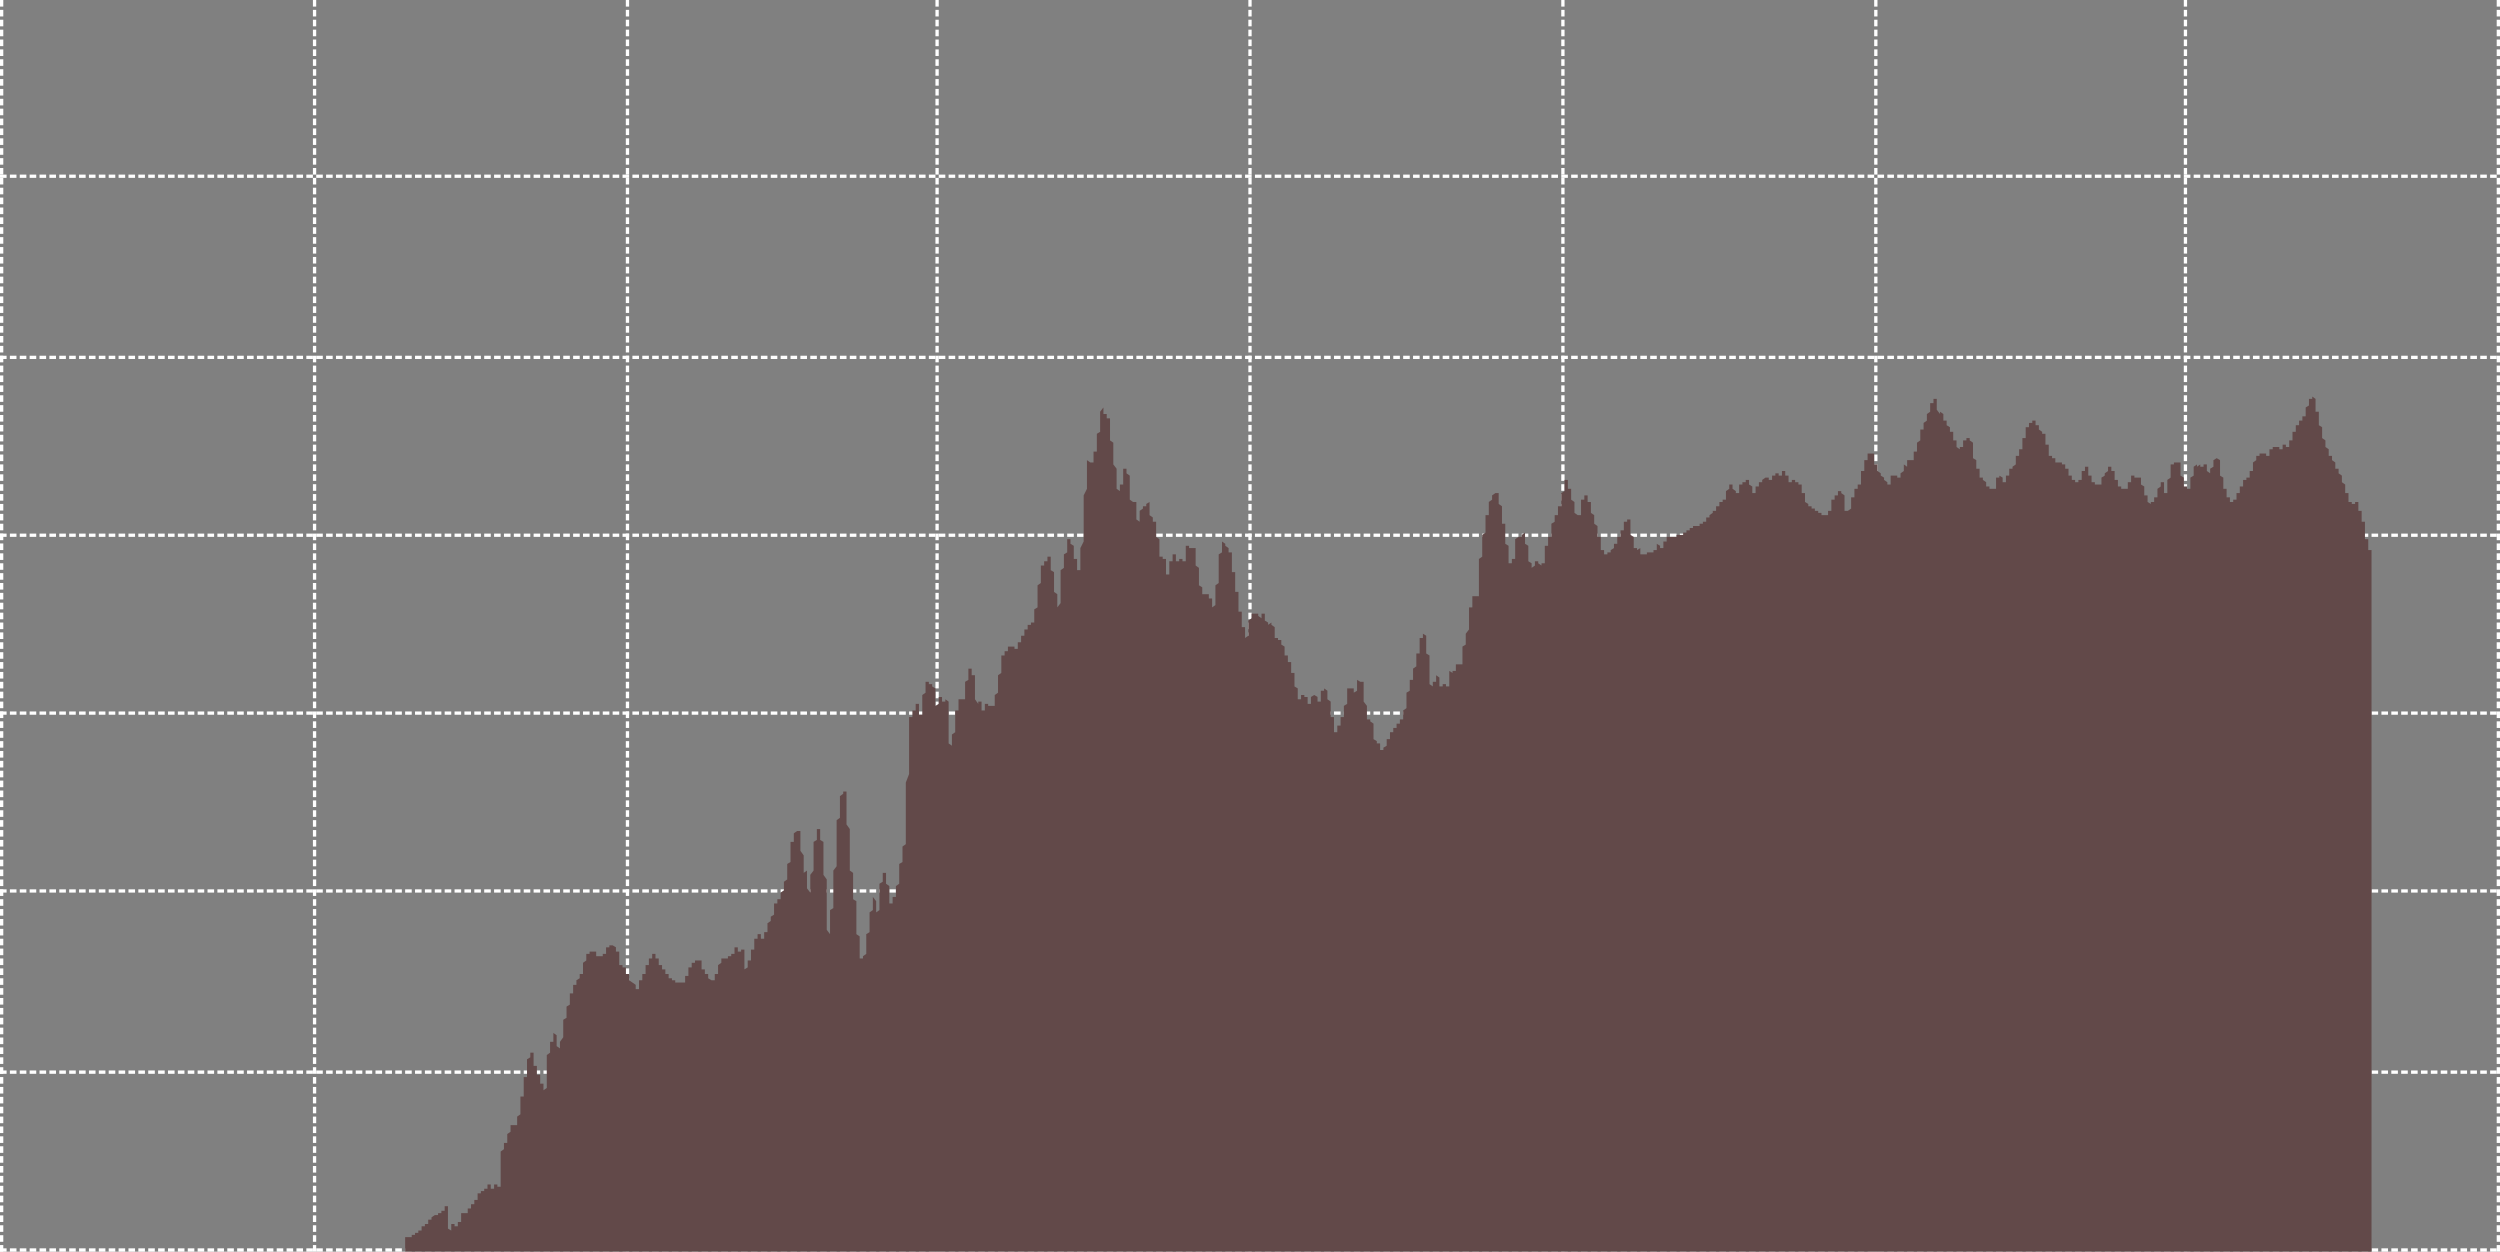 <!-- Generator: Adobe Illustrator 19.2.0, SVG Export Plug-In  -->
<!DOCTYPE svg PUBLIC "-//W3C//DTD SVG 1.1//EN" "http://www.w3.org/Graphics/SVG/1.1/DTD/svg11.dtd">
<svg version="1.1"
	 xmlns="http://www.w3.org/2000/svg" xmlns:xlink="http://www.w3.org/1999/xlink" xmlns:a="http://ns.adobe.com/AdobeSVGViewerExtensions/3.0/"
	 x="0px" y="0px" width="759px" height="380px" preserveAspectRatio="none" viewBox="0 0 759 380" style="enable-background:new 0 0 759 380;"
	 xml:space="preserve">
<rect x="0" y="0" width="759" height="380" fill="#808080" stroke="none"/>
<defs>
</defs>
<g transform="matrix(1,0,0,1,0,0)">
	<line vector-effect="non-scaling-stroke" style="fill:none;stroke:#FFFFFF;stroke-linecap:square;stroke-linejoin:bevel;stroke-dasharray:1,2;" x1="0.5" y1="0.5" x2="0.5" y2="379.5"/>
	<line vector-effect="non-scaling-stroke" style="fill:none;stroke:#FFFFFF;stroke-linecap:square;stroke-linejoin:bevel;stroke-dasharray:1,2;" x1="95.5" y1="0.5" x2="95.5" y2="379.5"/>
	<line vector-effect="non-scaling-stroke" style="fill:none;stroke:#FFFFFF;stroke-linecap:square;stroke-linejoin:bevel;stroke-dasharray:1,2;" x1="190.5" y1="0.5" x2="190.5" y2="379.5"/>
	<line vector-effect="non-scaling-stroke" style="fill:none;stroke:#FFFFFF;stroke-linecap:square;stroke-linejoin:bevel;stroke-dasharray:1,2;" x1="284.5" y1="0.5" x2="284.5" y2="379.5"/>
	<line vector-effect="non-scaling-stroke" style="fill:none;stroke:#FFFFFF;stroke-linecap:square;stroke-linejoin:bevel;stroke-dasharray:1,2;" x1="379.5" y1="0.5" x2="379.5" y2="379.5"/>
	<line vector-effect="non-scaling-stroke" style="fill:none;stroke:#FFFFFF;stroke-linecap:square;stroke-linejoin:bevel;stroke-dasharray:1,2;" x1="474.5" y1="0.5" x2="474.5" y2="379.5"/>
	<line vector-effect="non-scaling-stroke" style="fill:none;stroke:#FFFFFF;stroke-linecap:square;stroke-linejoin:bevel;stroke-dasharray:1,2;" x1="569.5" y1="0.5" x2="569.5" y2="379.5"/>
	<line vector-effect="non-scaling-stroke" style="fill:none;stroke:#FFFFFF;stroke-linecap:square;stroke-linejoin:bevel;stroke-dasharray:1,2;" x1="663.5" y1="0.5" x2="663.5" y2="379.5"/>
	<line vector-effect="non-scaling-stroke" style="fill:none;stroke:#FFFFFF;stroke-linecap:square;stroke-linejoin:bevel;stroke-dasharray:1,2;" x1="758.5" y1="0.5" x2="758.5" y2="379.5"/>
	<line vector-effect="non-scaling-stroke" style="fill:none;stroke:#FFFFFF;stroke-linecap:square;stroke-linejoin:bevel;stroke-dasharray:1,2;" x1="0.5" y1="379.5" x2="758.5" y2="379.5"/>
	<line vector-effect="non-scaling-stroke" style="fill:none;stroke:#FFFFFF;stroke-linecap:square;stroke-linejoin:bevel;stroke-dasharray:1,2;" x1="0.5" y1="325.5" x2="758.5" y2="325.5"/>
	<line vector-effect="non-scaling-stroke" style="fill:none;stroke:#FFFFFF;stroke-linecap:square;stroke-linejoin:bevel;stroke-dasharray:1,2;" x1="0.5" y1="270.5" x2="758.5" y2="270.5"/>
	<line vector-effect="non-scaling-stroke" style="fill:none;stroke:#FFFFFF;stroke-linecap:square;stroke-linejoin:bevel;stroke-dasharray:1,2;" x1="0.5" y1="216.5" x2="758.5" y2="216.5"/>
	<line vector-effect="non-scaling-stroke" style="fill:none;stroke:#FFFFFF;stroke-linecap:square;stroke-linejoin:bevel;stroke-dasharray:1,2;" x1="0.5" y1="162.5" x2="758.5" y2="162.5"/>
	<line vector-effect="non-scaling-stroke" style="fill:none;stroke:#FFFFFF;stroke-linecap:square;stroke-linejoin:bevel;stroke-dasharray:1,2;" x1="0.5" y1="108.5" x2="758.5" y2="108.5"/>
	<line vector-effect="non-scaling-stroke" style="fill:none;stroke:#FFFFFF;stroke-linecap:square;stroke-linejoin:bevel;stroke-dasharray:1,2;" x1="0.5" y1="53.5" x2="758.5" y2="53.5"/>
</g>
<polyline vector-effect="non-scaling-stroke" style="fill:#624949;" points="720,380 123,380 123,376.2 123,376.2 123,376.2 123,376.2 
	123,376.2 123,376.2 123,376.2 123,376.2 123,375.6 123,375.6 123,375.6 123,375.6 123,375.6 124,375.6 124,375.6 124,375.6 
	124,375.6 124,375.6 124,375.6 124,375.6 124,375.6 124,375.6 124,375.6 124,375.6 124,375.6 125,375.6 125,375.6 125,375.6 
	125,375.6 125,375.6 125,375.6 125,375.6 125,375.6 125,375.6 125,374.9 125,374.9 125,374.9 125,374.9 126,374.9 126,374.9 
	126,374.9 126,374.9 126,374.9 126,374.9 126,374.9 126,374.3 126,374.3 126,374.3 126,374.3 126,374.3 126,374.3 127,374.3 
	127,374.3 127,373.6 127,373.6 127,373.6 127,373.6 127,373.6 127,373.6 127,373.6 127,373.6 127,373.6 127,373.6 127,373.6 
	128,373.6 128,373 128,373 128,373 128,373 128,373 128,373 128,373 128,373 128,372.3 128,372.3 128,372.3 128,372.3 129,372.3 
	129,372.3 129,372.3 129,372.3 129,371.6 129,371.6 129,371.6 129,371.6 129,371.6 129,371.6 129,371.6 129,371.6 129,371.6 
	130,371.6 130,371.6 130,371.6 130,371 130,371 130,371 130,371 130,371 130,371 130,371 130,371 130,370.3 130,370.3 131,370.3 
	131,370.3 131,370.3 131,370.3 131,370.3 131,370.3 131,369.6 131,369.6 131,369.6 131,369.6 131,369.6 131,369.6 131,369.6 
	132,368.9 132,368.9 132,368.9 132,368.9 132,368.9 132,368.9 132,368.9 132,368.9 132,368.9 132,368.9 132,368.9 132,368.9 
	132,368.9 133,368.9 133,368.3 133,368.3 133,368.3 133,368.3 133,368.3 133,368.3 133,368.3 133,368.3 133,368.3 133,368.3 
	133,368.3 134,368.3 134,368.3 134,368.3 134,367.6 134,367.6 134,367.6 134,367.6 134,367.6 134,367.6 134,367.6 134,367.6 
	134,367.6 134,367.6 135,367.6 135,367.6 135,367.6 135,366.9 135,366.9 135,366.9 135,366.9 135,366.9 135,366.9 135,366.9 
	135,366.2 135,366.2 135,366.2 136,366.2 136,366.2 136,366.2 136,365.6 136,365.6 136,366.9 136,368.3 136,369.6 136,371 
	136,371.6 136,371.6 136,372.3 136,373 137,373.6 137,373.6 137,373 137,373 137,373 137,373 137,372.3 137,372.3 137,372.3 
	137,372.3 137,372.3 137,371.6 137,371.6 138,371.6 138,371.6 138,371.6 138,371.6 138,371.6 138,371.6 138,371.6 138,371.6 
	138,371.6 138,372.3 138,372.3 138,373 138,372.3 139,372.3 139,372.3 139,372.3 139,372.3 139,372.3 139,371.6 139,371.6 
	139,371.6 139,371.6 139,371.6 139,371.6 139,371 139,371 140,371 140,370.3 140,370.3 140,369.6 140,369.6 140,369.6 140,368.9 
	140,368.9 140,368.3 140,368.3 140,368.3 140,368.3 140,368.3 141,368.3 141,367.6 141,367.6 141,367.6 141,367.6 141,367.6 
	141,367.6 141,366.9 141,366.9 141,367.6 141,367.6 141,367.6 141,368.3 142,368.3 142,368.3 142,368.3 142,368.3 142,368.3 
	142,368.3 142,368.3 142,367.6 142,367.6 142,367.6 142,367.6 142,367.6 142,366.9 143,366.9 143,366.9 143,366.9 143,366.9 
	143,366.9 143,366.9 143,366.9 143,366.2 143,366.2 143,366.2 143,365.6 143,365.6 144,365.6 144,365.6 144,365 144,365 144,365 
	144,365 144,365 144,365 144,365 144,364.3 144,364.3 144,364.3 144,364.3 145,364.3 145,364.3 145,364.3 145,364.3 145,363.6 
	145,363.6 145,363.6 145,363 145,363 145,363 145,362.3 145,362.3 145,362.3 146,362.3 146,362.3 146,362.3 146,362.3 146,362.3 
	146,362.3 146,362.3 146,362.3 146,361.6 146,361.6 146,361.6 146,361.6 146,361.6 147,361.6 147,361.6 147,361.6 147,361.6 
	147,361.6 147,361.6 147,361.6 147,361.6 147,360.9 147,360.9 147,360.9 147,360.9 147,360.9 148,360.9 148,360.9 148,360.9 
	148,360.9 148,360.3 148,360.3 148,360.3 148,360.3 148,360.3 148,360.3 148,360.3 148,359.6 148,359.6 149,359.6 149,359.6 
	149,359.6 149,359.6 149,359.6 149,359.6 149,360.3 149,360.3 149,360.3 149,360.3 149,360.3 149,360.3 149,360.9 150,360.9 
	150,360.9 150,360.9 150,360.9 150,360.9 150,360.9 150,360.3 150,360.3 150,360.3 150,360.3 150,360.3 150,360.3 150,359.6 
	151,359.6 151,359.6 151,359.6 151,359.6 151,359.6 151,359.6 151,359.6 151,359.6 151,359.6 151,359.6 151,359.6 151,360.3 
	151,360.3 152,360.3 152,360.3 152,359.6 152,358.9 152,356.9 152,355.6 152,353.6 152,352.3 152,350.9 152,350.3 152,349.6 
	152,349.6 152,349.6 153,348.9 153,348.9 153,348.9 153,348.3 153,348.3 153,348.3 153,347.6 153,347.6 153,347.6 153,347 153,347 
	153,347 154,347 154,346.3 154,346.3 154,346.3 154,345.6 154,345.6 154,345.6 154,345 154,345 154,345 154,344.3 154,344.3 
	154,344.3 155,343.6 155,343.6 155,343.6 155,342.9 155,342.9 155,342.9 155,342.3 155,342.3 155,342.3 155,341.6 155,341.6 
	155,341.6 155,341.6 156,341.6 156,341.6 156,341.6 156,341.6 156,341.6 156,341.6 156,341.6 156,341.6 156,341.6 156,341.6 
	156,341.6 156,341.6 156,341.6 157,341.6 157,341.6 157,341.6 157,341.6 157,341.6 157,341.6 157,341.6 157,340.9 157,340.3 
	157,340.3 157,339.6 157,339.6 157,339 158,338.3 158,338.3 158,337.6 158,337 158,336.3 158,336.3 158,335.6 158,335 158,335 
	158,334.3 158,334.3 158,333.6 158,332.9 159,332.9 159,332.3 159,331.6 159,331.6 159,331 159,330.3 159,330.3 159,329.7 159,329 
	159,329 159,328.3 159,327.6 159,327 160,327 160,326.3 160,326.3 160,325.6 160,324.9 160,324.9 160,324.3 160,323.6 160,323.6 
	160,322.9 160,322.3 160,322.3 160,321.6 161,321 161,321 161,320.3 161,319.6 161,319.6 161,319 161,318.3 161,318.3 161,318.3 
	161,318.3 161,319 161,319 161,319.6 162,319.6 162,320.3 162,321 162,321 162,321.6 162,321.6 162,322.3 162,322.3 162,322.9 
	162,322.9 162,323.6 162,323.6 162,323.6 163,323.6 163,323.6 163,323.6 163,323.6 163,324.3 163,324.3 163,324.3 163,324.3 
	163,324.3 163,324.9 163,325.6 163,326.3 164,326.3 164,326.3 164,327 164,327.6 164,328.3 164,329 164,329.7 164,329 164,329 
	164,329 164,329 164,329 164,329 165,329 165,329.7 165,329.7 165,329.7 165,330.3 165,330.3 165,329.7 165,330.3 165,330.3 
	165,330.3 165,330.3 165,330.3 165,331 166,330.3 166,329.7 166,329 166,329 166,327 166,324.9 166,322.9 166,322.3 166,321.6 
	166,321.6 166,321 166,321 166,320.3 167,319.6 167,319.6 167,319 167,318.3 167,318.3 167,318.3 167,317.6 167,317.6 167,317 
	167,317 167,316.3 167,316.3 167,316.3 168,316.3 168,315.6 168,315.6 168,314.9 168,314.9 168,314.9 168,314.3 168,314.3 
	168,314.3 168,313.6 168,313.6 168,313.6 168,313.6 169,314.3 169,314.9 169,315.6 169,315.6 169,316.3 169,316.3 169,316.3 
	169,317 169,317 169,317 169,317 169,317 169,317.6 170,318.3 170,318.3 170,318.3 170,319 170,319 170,319 170,319 170,318.3 
	170,318.3 170,317.6 170,317.6 170,317 170,316.3 171,314.9 171,314.3 171,314.3 171,313.6 171,313 171,313 171,312.3 171,311.7 
	171,311.7 171,311 171,310.3 171,310.3 171,309.6 172,309 172,309 172,308.3 172,307.6 172,307.6 172,306.9 172,306.9 172,306.9 
	172,306.3 172,306.3 172,305.6 172,305.6 173,305 173,305 173,305 173,304.3 173,304.3 173,303.7 173,303.7 173,303.7 173,303 
	173,303 173,302.3 173,302.3 173,301.6 174,301.6 174,301 174,301 174,301 174,300.3 174,300.3 174,300.3 174,300.3 174,299.6 
	174,299.6 174,299.6 174,299.6 174,299 175,299 175,299 175,299 175,298.3 175,298.3 175,298.3 175,298.3 175,298.3 175,298.3 
	175,297.6 175,297.6 175,297.6 175,297.6 176,297 176,297 176,297 176,297 176,297 176,297 176,297 176,296.3 176,296.3 176,296.3 
	176,296.3 176,295.7 176,295.7 177,295.7 177,295 177,295 177,295 177,294.3 177,294.3 177,294.3 177,293.7 177,293.7 177,293 
	177,293 177,293 177,292.3 178,291.6 178,291.6 178,291 178,291 178,290.3 178,290.3 178,290.3 178,290.3 178,290.3 178,290.3 
	178,290.3 178,290.3 178,289.6 179,289.6 179,289.6 179,289.6 179,289.6 179,288.9 179,288.9 179,288.9 179,288.9 179,289.6 
	179,289.6 179,289.6 179,288.9 179,288.9 180,288.9 180,288.9 180,288.9 180,288.9 180,288.9 180,288.9 180,288.9 180,288.3 
	180,288.3 180,288.3 180,288.3 180,288.9 180,288.9 181,288.9 181,288.9 181,288.9 181,288.9 181,289.6 181,289.6 181,289.6 
	181,289.6 181,289.6 181,290.3 181,290.3 181,290.3 181,290.3 182,290.3 182,290.3 182,290.3 182,290.3 182,290.3 182,290.3 
	182,290.3 182,290.3 182,290.3 182,290.3 182,290.3 182,290.3 183,290.3 183,290.3 183,290.3 183,290.3 183,290.3 183,290.3 
	183,291 183,290.3 183,290.3 183,290.3 183,290.3 183,289.6 183,289.6 184,289.6 184,288.9 184,288.9 184,288.9 184,288.9 
	184,288.9 184,288.9 184,288.9 184,288.9 184,288.3 184,288.3 184,288.3 184,287.6 185,287.6 185,287.6 185,287.6 185,287.6 
	185,287.6 185,287.6 185,287.6 185,287.6 185,287.6 185,287.6 185,287.6 185,287.6 185,287 186,287 186,287 186,287 186,287 
	186,287 186,287 186,287 186,287 186,287 186,287 186,287 186,287 186,287 187,287.6 187,287.6 187,287.6 187,288.3 187,288.3 
	187,288.3 187,288.3 187,288.3 187,288.3 187,288.3 187,288.3 187,288.3 187,288.9 188,288.9 188,289.6 188,289.6 188,289.6 
	188,290.3 188,290.3 188,291 188,291 188,291.6 188,292.3 188,292.3 188,292.3 188,293 189,293 189,293 189,293 189,293.7 
	189,293.7 189,293.7 189,293.7 189,293.7 189,293.7 189,293.7 189,293.7 189,294.3 189,293.7 190,293.7 190,294.3 190,294.3 
	190,294.3 190,294.3 190,294.3 190,294.3 190,295 190,295 190,295 190,295 190,295 190,295.7 191,295.7 191,295.7 191,295.7 
	191,295.7 191,296.3 191,296.3 191,297 191,297 191,297 191,297 191,297.6 191,297.6 191,297.6 192,298.3 192,298.3 192,298.3 
	192,298.3 192,298.3 192,298.3 192,298.3 192,298.3 192,298.3 192,298.3 192,298.3 192,298.3 193,299 193,299 193,299 193,299 
	193,299.6 193,299.6 193,300.3 193,300.3 193,300.3 193,301 193,301 193,301 193,300.3 194,300.3 194,300.3 194,300.3 194,299.6 
	194,299.6 194,299.6 194,299 194,299 194,299 194,299 194,298.3 194,298.3 194,297.6 195,297.6 195,297.6 195,297.6 195,297.6 
	195,297.6 195,297 195,297 195,297 195,296.3 195,296.3 195,296.3 195,295.7 195,295.7 196,295.7 196,295 196,295 196,294.3 
	196,294.3 196,294.3 196,293.7 196,293.7 196,293.7 196,293.7 196,293.7 196,293.7 196,293 197,293 197,292.3 197,292.3 197,292.3 
	197,291.6 197,291.6 197,291.6 197,291.6 197,291.6 197,291.6 197,291.6 197,291 197,291 198,291 198,291 198,290.3 198,290.3 
	198,290.3 198,290.3 198,289.6 198,289.6 198,289.6 198,289.6 198,289.6 198,289.6 198,289.6 199,289.6 199,289.6 199,289.6 
	199,289.6 199,290.3 199,290.3 199,290.3 199,290.3 199,290.3 199,291 199,291 199,291 199,291 200,291 200,291.6 200,291.6 
	200,291.6 200,291.6 200,292.3 200,292.3 200,292.3 200,293 200,293 200,293 200,293 200,293 201,293 201,293 201,293 201,293.7 
	201,293.7 201,293.7 201,293.7 201,293.7 201,293.7 201,293.7 201,293.7 201,294.3 201,294.3 202,294.3 202,294.3 202,294.3 
	202,294.3 202,294.3 202,294.3 202,294.3 202,295 202,295 202,295 202,295.7 202,295.7 203,295.7 203,295.7 203,295.7 203,295.7 
	203,295 203,295.7 203,295.7 203,296.3 203,296.3 203,296.3 203,296.3 203,296.3 203,297 204,297 204,296.3 204,296.3 204,296.3 
	204,296.3 204,296.3 204,296.3 204,296.3 204,297 204,297 204,297 204,297 204,297.6 205,297.6 205,297.6 205,297.6 205,297.6 
	205,297.6 205,297.6 205,297.6 205,297.6 205,297.6 205,297.6 205,298.3 205,298.3 205,298.3 206,298.3 206,298.3 206,298.3 
	206,298.3 206,299 206,299 206,299 206,299 206,299 206,298.3 206,298.3 206,298.3 206,298.3 207,298.3 207,298.3 207,298.3 
	207,299 207,299 207,299 207,299 207,298.3 207,298.3 207,298.3 207,298.3 207,298.3 207,298.3 208,298.3 208,297.6 208,297.6 
	208,297.6 208,297 208,297 208,297 208,297 208,297 208,297 208,297 208,296.3 208,296.3 209,296.3 209,295.7 209,295.7 209,295 
	209,294.3 209,294.3 209,294.3 209,293.7 209,293.7 209,293.7 209,293.7 209,293.7 209,293.7 210,293.7 210,293.7 210,293 210,293 
	210,293 210,293 210,293 210,293 210,293 210,292.3 210,292.3 210,292.3 210,292.3 211,292.3 211,292.3 211,293 211,293 211,293 
	211,293 211,292.3 211,292.3 211,291.6 211,291.6 211,291.6 211,291.6 212,291.6 212,291.6 212,291.6 212,291.6 212,291.6 
	212,291.6 212,291.6 212,291.6 212,291.6 212,291.6 212,291.6 212,291.6 212,291.6 213,291.6 213,292.3 213,292.3 213,293 213,293 
	213,293 213,293 213,293 213,293 213,293 213,293.7 213,293.7 213,294.3 214,294.3 214,294.3 214,294.3 214,294.3 214,294.3 
	214,294.3 214,294.3 214,294.3 214,294.3 214,295 214,295 214,295 214,295.7 215,295.7 215,295.7 215,295.7 215,295.7 215,296.3 
	215,296.3 215,296.3 215,296.3 215,296.3 215,296.3 215,296.3 215,297 215,297 216,297.6 216,297.6 216,297.6 216,297.6 216,297.6 
	216,297.6 216,297.6 216,297.6 216,297.6 216,297.6 216,297.6 216,297.6 216,297.6 217,297.6 217,297.6 217,297 217,297 217,296.3 
	217,296.3 217,296.3 217,296.3 217,296.3 217,296.3 217,296.3 217,295.7 217,295.7 218,295.7 218,295 218,295.7 218,295 218,294.3 
	218,293.7 218,293.7 218,293.7 218,293.7 218,293 218,293 218,293 218,293 219,292.3 219,292.3 219,292.3 219,292.3 219,291.6 
	219,291.6 219,291.6 219,291.6 219,291.6 219,291 219,291 219,291 219,291 220,291 220,291 220,290.3 220,290.3 220,289.6 
	220,289.6 220,290.3 220,290.3 220,291 220,291 220,291 220,291 220,291 221,291 221,291 221,291 221,291 221,291 221,291 221,291 
	221,291.6 221,291.6 221,291 221,291 221,290.3 222,290.3 222,290.3 222,290.3 222,290.3 222,289.6 222,289.6 222,289.6 222,289.6 
	222,289.6 222,289.6 222,289.6 222,289.6 222,289.6 223,289.6 223,289.6 223,289.6 223,288.9 223,288.9 223,288.3 223,288.3 
	223,288.3 223,288.3 223,288.3 223,288.3 223,288.3 223,287.6 224,287.6 224,287.6 224,287.6 224,287.6 224,287.6 224,287.6 
	224,287.6 224,287.6 224,287.6 224,288.3 224,288.3 224,288.3 224,288.9 225,288.9 225,288.9 225,288.9 225,288.9 225,288.9 
	225,288.9 225,288.9 225,288.9 225,288.9 225,288.9 225,288.9 225,288.9 225,288.3 226,288.3 226,288.3 226,288.3 226,288.3 
	226,288.3 226,288.3 226,288.9 226,288.9 226,288.9 226,290.3 226,292.3 226,293.7 226,294.3 227,293.7 227,293 227,291.6 
	227,291.6 227,291.6 227,291 227,291 227,291.6 227,291.6 227,291.6 227,291.6 227,291.6 227,291.6 228,291.6 228,291.6 228,291.6 
	228,291 228,291 228,291 228,290.3 228,290.3 228,289.6 228,289.6 228,288.9 228,288.9 228,288.3 229,288.3 229,287.6 229,287.6 
	229,287 229,287 229,287 229,286.3 229,286.3 229,285.7 229,285.7 229,285.7 229,285 229,285 230,285 230,285 230,284.3 230,284.3 
	230,284.3 230,283.6 230,283.6 230,283.6 230,283.6 230,283.6 230,283.6 230,283.6 230,283.6 231,283.6 231,283.6 231,283.6 
	231,283.6 231,283.6 231,283.6 231,283.6 231,284.3 231,284.3 231,284.3 231,284.3 231,285 232,285 232,285 232,285 232,284.3 
	232,284.3 232,284.3 232,284.3 232,284.3 232,283.6 232,283.6 232,283.6 232,283.6 232,283 233,283 233,283 233,282.3 233,282.3 
	233,281.6 233,281.6 233,281.6 233,281 233,281 233,281 233,280.3 233,280.3 233,280.3 234,279.6 234,279.6 234,279.6 234,279.6 
	234,279.6 234,279.6 234,279.6 234,279.6 234,279 234,279 234,278.3 234,278.3 234,278.3 235,277.7 235,277.7 235,277 235,277 
	235,276.3 235,276.3 235,275.7 235,276.3 235,275.7 235,275.7 235,275 235,275 235,274.3 236,274.3 236,274.3 236,274.3 236,274.3 
	236,273.6 236,273.6 236,273.6 236,273.6 236,273.6 236,273.6 236,273.6 236,273 236,273 237,273 237,273 237,273 237,272.3 
	237,272.3 237,272.3 237,272.3 237,271.6 237,271.6 237,271.6 237,271 237,271 237,271 238,270.3 238,270.3 238,270.3 238,270.3 
	238,270.3 238,269.7 238,269.7 238,269.7 238,269 238,269 238,268.3 238,268.3 238,267.7 239,267 239,267 239,266.3 239,266.3 
	239,265.6 239,265 239,265 239,264.3 239,263.6 239,263.6 239,263 239,262.3 239,262.3 240,261.7 240,261 240,260.4 240,259.7 
	240,259 240,259 240,258.3 240,257.7 240,257 240,257 240,256.3 240,256.3 240,255.6 241,255.6 241,255 241,255 241,254.3 
	241,254.3 241,254.3 241,253.6 241,253.6 241,253.6 241,253.6 241,253 241,253 242,252.3 242,252.3 242,251.7 242,251.7 242,251.7 
	242,251.7 242,251.7 242,251.7 242,251.7 242,251.7 242,251.7 242,251.7 242,252.3 243,252.3 243,252.3 243,253 243,253 243,253.6 
	243,253.6 243,254.3 243,255 243,255.6 243,256.3 243,257 243,257.7 243,258.3 244,259.7 244,261 244,261.7 244,263 244,263.6 
	244,264.3 244,264.3 244,265 244,265.6 244,265.6 244,265 244,265 244,265 245,264.3 245,264.3 245,263.6 245,264.3 245,264.3 
	245,265 245,265 245,265.6 245,266.3 245,267 245,267.7 245,268.3 245,269.7 246,271 246,273 246,273 246,273 246,273 246,273 
	246,272.3 246,271 246,269.7 246,269 246,267.7 246,267 246,265.6 247,264.3 247,263.6 247,262.3 247,261.7 247,261 247,260.4 
	247,259.7 247,259 247,258.3 247,257 247,256.3 247,255.6 247,255.6 248,255 248,255 248,254.3 248,254.3 248,254.3 248,253.6 
	248,253.6 248,253 248,253 248,253 248,252.3 248,252.3 248,251.7 249,251.7 249,251.7 249,251.7 249,251.7 249,251.7 249,251.7 
	249,251.7 249,252.3 249,252.3 249,253 249,253.6 249,254.3 249,255 250,255.6 250,256.3 250,257 250,257.7 250,258.3 250,259 
	250,260.4 250,261 250,261.7 250,263 250,264.3 250,265.6 251,267 251,268.3 251,269.7 251,271 251,271.6 251,273 251,274.3 
	251,275.7 251,277 251,278.3 251,279.6 251,281 251,282.3 252,283.6 252,284.3 252,283.6 252,283.6 252,283 252,282.3 252,281 
	252,280.3 252,279.6 252,279 252,277.7 252,277 252,276.3 253,275.7 253,275 253,273.6 253,273 253,271.6 253,270.3 253,270.3 
	253,269.7 253,269 253,267.7 253,267 253,265.6 253,264.3 254,263 254,261 254,259.7 254,258.3 254,257.7 254,257 254,257 
	254,255.6 254,254.3 254,253 254,251 254,250.3 254,249 255,248.3 255,247 255,246.3 255,245.6 255,245 255,244.3 255,243.7 
	255,243 255,243 255,242.4 255,241.7 255,241.7 255,241.7 256,241 256,241 256,240.3 256,240.3 256,240.3 256,240.3 256,239.7 
	256,239.7 256,239.7 256,239.7 256,239.7 256,240.3 256,240.3 257,240.3 257,241 257,241.7 257,241.7 257,242.4 257,243 257,243.7 
	257,244.3 257,245.6 257,247 257,248.3 257,249 257,250.3 258,251.7 258,253 258,253.6 258,255.6 258,257 258,258.3 258,260.4 
	258,261 258,261.7 258,262.3 258,263 258,263.6 258,264.3 259,265 259,265.6 259,266.3 259,266.3 259,267 259,267.7 259,268.3 
	259,269 259,269.7 259,270.3 259,271 259,271.6 259,273 260,273.6 260,274.3 260,275 260,276.3 260,277 260,277.7 260,279 
	260,280.3 260,281 260,281.6 260,283 260,283.6 261,284.3 261,285 261,286.3 261,287 261,288.3 261,288.9 261,288.9 261,288.9 
	261,289.6 261,290.3 261,290.3 261,290.3 261,291 262,291 262,291.6 262,291.6 262,292.3 262,292.3 262,292.3 262,292.3 262,292.3 
	262,292.3 262,291.6 262,291 262,291 262,290.3 263,289.6 263,288.9 263,288.3 263,288.3 263,287.6 263,287 263,287 263,286.3 
	263,286.3 263,285.7 263,285 263,285 263,283.6 264,283 264,283 264,282.3 264,282.3 264,281.6 264,281.6 264,281 264,279.6 
	264,279.6 264,279 264,278.3 264,277.7 264,277 265,276.3 265,276.3 265,275.7 265,275.7 265,275 265,274.3 265,273.6 265,273.6 
	265,273 265,273 265,272.3 265,272.3 265,272.3 266,273.6 266,275 266,275.7 266,276.3 266,277 266,277.7 266,277.7 266,278.3 
	266,278.3 266,277.7 266,277.7 266,277.7 266,277 267,276.3 267,275.7 267,275 267,274.3 267,273 267,272.3 267,271.6 267,271 
	267,270.3 267,269.7 267,269 267,268.3 267,268.3 268,267.7 268,267 268,267 268,266.3 268,266.3 268,265.6 268,265.6 268,265.6 
	268,265.6 268,265.6 268,265 268,265 268,265 269,265 269,265 269,265 269,264.3 269,264.3 269,264.3 269,265 269,265 269,265.6 
	269,265.6 269,267 269,267.7 269,268.3 270,269 270,269.7 270,270.3 270,271 270,271.6 270,272.3 270,273 270,273.6 270,274.3 
	270,274.3 270,274.3 270,274.3 271,274.3 271,274.3 271,274.3 271,273.6 271,273.6 271,273.6 271,273.6 271,273.6 271,273 271,273 
	271,273 271,273 271,272.3 272,272.3 272,271.6 272,271.6 272,271.6 272,271 272,271 272,271 272,270.3 272,270.3 272,269.7 
	272,269.7 272,269 272,269 273,268.3 273,267.7 273,267 273,267 273,266.3 273,265.6 273,265 273,265 273,265 273,265 273,263.6 
	273,263 273,262.3 274,261.7 274,261 274,260.4 274,259 274,258.3 274,258.3 274,258.3 274,258.3 274,258.3 274,258.3 274,257.7 
	274,257.7 274,257 275,256.3 275,254.3 275,253 275,251.7 275,250.3 275,249 275,247.6 275,246.3 275,244.3 275,243 275,241.7 
	275,239.7 275,237.6 276,235 276,232.3 276,229.6 276,227.7 276,227 276,225 276,223 276,221.7 276,220.3 276,219 276,219 
	276,218.4 276,217.7 277,217.7 277,217.7 277,217 277,217 277,216.4 277,216.4 277,216.4 277,216.4 277,216.4 277,216.4 277,215.7 
	277,215.7 277,215.7 278,215.7 278,215.7 278,215.7 278,215 278,215 278,215 278,214.3 278,214.3 278,214.3 278,214.3 278,214.3 
	278,214.3 278,213.7 279,213.7 279,213.7 279,213.7 279,213.7 279,214.3 279,214.3 279,215 279,215 279,215 279,215.7 279,216.4 
	279,217 280,217 280,217 280,217 280,217 280,216.4 280,216.4 280,215 280,214.3 280,213.7 280,213 280,212.3 280,211.6 280,211 
	281,210.3 281,209.7 281,209.7 281,209 281,208.4 281,207.7 281,207.7 281,207 281,207 281,206.4 281,206.4 281,206.4 281,207 
	282,207 282,207 282,207 282,207.7 282,207.7 282,207.7 282,207.7 282,207.7 282,207.7 282,207 282,207 282,207.7 282,207.7 
	283,207.7 283,207.7 283,207.7 283,207.7 283,207.7 283,207.7 283,207.7 283,207.7 283,207.7 283,208.4 283,208.4 283,208.4 
	283,208.4 284,209 284,209 284,209.7 284,209.7 284,210.3 284,211 284,211.6 284,212.3 284,213 284,213.7 284,213.7 284,214.3 
	284,214.3 285,213.7 285,213.7 285,213.7 285,213.7 285,213.7 285,213 285,213 285,213 285,212.3 285,212.3 285,212.3 285,211.6 
	285,211.6 286,211.6 286,212.3 286,212.3 286,212.3 286,212.3 286,212.3 286,212.3 286,212.3 286,212.3 286,213 286,213 286,213 
	286,213 287,213 287,213 287,213 287,213 287,213 287,213 287,213 287,213 287,213 287,213 287,212.3 287,212.3 287,212.3 288,213 
	288,214.3 288,215.7 288,217 288,218.4 288,219.7 288,221 288,221.7 288,223 288,223.7 288,224.4 288,225 288,225.7 289,226.4 
	289,227 289,227.7 289,228.3 289,228.3 289,227.7 289,227.7 289,227 289,226.4 289,225 289,224.4 289,223 290,222.3 290,221 
	290,220.3 290,219 290,219 290,218.4 290,217.7 290,217.7 290,217 290,217 290,216.4 290,216.4 290,215.7 291,215.7 291,215 
	291,215 291,215 291,214.3 291,214.3 291,213.7 291,213.7 291,213.7 291,213 291,213 291,213 291,212.3 292,212.3 292,212.3 
	292,211.6 292,211.6 292,211.6 292,211.6 292,212.3 292,212.3 292,213 292,213 292,213 292,212.3 292,212.3 293,212.3 293,211.6 
	293,211.6 293,211 293,211 293,210.3 293,209.7 293,209 293,209 293,208.4 293,207.7 293,207.7 293,207 294,206.4 294,205.7 
	294,205.7 294,205 294,205 294,204.3 294,204.3 294,203.7 294,203.7 294,203 294,203 294,203 294,203 295,203 295,203 295,203.7 
	295,203.7 295,204.3 295,204.3 295,204.3 295,204.3 295,204.3 295,204.3 295,204.3 295,204.3 295,205 296,205 296,205.7 296,205.7 
	296,206.4 296,207 296,207 296,207.7 296,208.4 296,209.7 296,210.3 296,211 296,211.6 296,212.3 297,213.7 297,213.7 297,214.3 
	297,215 297,215.7 297,215 297,215 297,214.3 297,214.3 297,213.7 297,213.7 297,213 297,213 298,213 298,213.7 298,213.7 
	298,214.3 298,215 298,215 298,215.7 298,215.7 298,215.7 298,216.4 298,216.4 298,216.4 298,215.7 299,215.7 299,215 299,215 
	299,214.3 299,213.7 299,213 299,213 299,213 299,213.7 299,213.7 299,213.7 299,213.7 300,213.7 300,214.3 300,214.3 300,213.7 
	300,213.7 300,213.7 300,214.3 300,214.3 300,214.3 300,214.3 300,214.3 300,214.3 300,214.3 301,214.3 301,214.3 301,215 301,215 
	301,215 301,215 301,215 301,215 301,215 301,215 301,214.3 301,214.3 301,214.3 302,214.3 302,213.7 302,213.7 302,213.7 
	302,213.7 302,213 302,213 302,213 302,212.3 302,212.3 302,211.6 302,211.6 302,211 303,210.3 303,210.3 303,209.7 303,209 
	303,209 303,208.4 303,208.4 303,207.7 303,207 303,207 303,206.4 303,205.7 303,205 304,204.3 304,203.7 304,203.7 304,203 
	304,202.3 304,201.7 304,201.7 304,201 304,200.4 304,200.4 304,199.7 304,199.7 304,199 305,199 305,198.4 305,198.4 305,198.4 
	305,197.7 305,197.7 305,197.7 305,197.7 305,197.7 305,197.7 305,197.7 305,197.7 305,197.7 306,197.7 306,197.7 306,197.7 
	306,197.7 306,197.7 306,197.7 306,197 306,197 306,197 306,197 306,197 306,197 306,196.3 307,196.3 307,196.3 307,196.3 
	307,196.3 307,196.3 307,197 307,197 307,197 307,197 307,196.3 307,196.3 307,196.3 307,196.3 308,196.3 308,196.3 308,197 
	308,197 308,197 308,197 308,197.7 308,197.7 308,197.7 308,197.7 308,197.7 308,197 308,197 309,197 309,196.3 309,196.3 
	309,196.3 309,196.3 309,196.3 309,196.3 309,195.7 309,195.7 309,195.7 309,195.7 309,195 310,195 310,195 310,194.3 310,194.3 
	310,194.3 310,194.3 310,193.7 310,193.7 310,193.7 310,193 310,193 310,193 310,193 311,193 311,193 311,192.4 311,192.4 
	311,192.4 311,192.4 311,191.7 311,191.7 311,191.7 311,191.7 311,191.1 311,191.1 311,191.1 312,191.1 312,191.1 312,191.1 
	312,191.1 312,191.1 312,191.1 312,190.4 312,190.4 312,190.4 312,189.7 312,189.7 312,189.7 312,189.7 313,189.7 313,189.7 
	313,189.7 313,189.7 313,189.7 313,189.7 313,189.7 313,189.7 313,189.7 313,189.7 313,189.7 313,189.7 313,189 314,189 314,189 
	314,188.4 314,188.4 314,187.7 314,187.7 314,187 314,187 314,186.3 314,186.3 314,185.7 314,185.7 314,185 315,184.4 315,183.7 
	315,183.1 315,182.4 315,181.7 315,181.7 315,181 315,180.4 315,179.7 315,179 315,178.3 315,178.3 315,177.7 316,177 316,176.3 
	316,175.7 316,175 316,175 316,174.4 316,173.7 316,173.7 316,173.1 316,172.4 316,172.4 316,171.7 316,171.7 317,171.7 317,171.7 
	317,171.7 317,171 317,171 317,171 317,170.4 317,170.4 317,170.4 317,170.4 317,169.7 317,169.7 317,170.4 318,170.4 318,169.7 
	318,170.4 318,169.7 318,169.7 318,169.7 318,169.7 318,169.7 318,169 318,169 318,169 318,169 319,169 319,169 319,169 319,169 
	319,169.7 319,169.7 319,170.4 319,170.4 319,171 319,171.7 319,172.4 319,172.4 319,173.1 320,173.7 320,173.7 320,174.4 320,175 
	320,175.7 320,176.3 320,177 320,177.7 320,177.7 320,178.3 320,178.3 320,179 320,179.7 321,180.4 321,181 321,181 321,181.7 
	321,183.1 321,183.7 321,184.4 321,185 321,185.7 321,186.3 321,186.3 321,185.7 321,184.4 322,183.1 322,182.4 322,181.7 
	322,180.4 322,179.7 322,179 322,177.7 322,177 322,176.3 322,175.7 322,175 322,173.7 322,173.1 323,172.4 323,171.7 323,171.7 
	323,171.7 323,171 323,171 323,170.4 323,170.4 323,169.7 323,169.7 323,169 323,169 323,168.3 324,167.7 324,167 324,167 
	324,166.4 324,166.4 324,165.7 324,165.7 324,165.1 324,165.1 324,164.4 324,164.4 324,163.7 324,163.7 325,163.7 325,163.7 
	325,163 325,163 325,163.7 325,164.4 325,164.4 325,164.4 325,164.4 325,164.4 325,164.4 325,165.1 325,165.1 326,165.7 326,165.7 
	326,166.4 326,167 326,167 326,167.7 326,168.3 326,168.3 326,169 326,169 326,169 326,169.7 326,169.7 327,169.7 327,169.7 
	327,170.4 327,170.4 327,171 327,171 327,171.7 327,171.7 327,171.7 327,172.4 327,172.4 327,172.4 327,173.1 328,173.1 328,173.1 
	328,172.4 328,172.4 328,172.4 328,171.7 328,171 328,170.4 328,169.7 328,168.3 328,167.7 328,166.4 329,164.4 329,163.7 
	329,162.4 329,161 329,159.7 329,159 329,157.7 329,156.4 329,155.1 329,153.7 329,152.4 329,151 329,150.4 330,148.4 330,147.1 
	330,145.7 330,145 330,143.7 330,143 330,141.7 330,141 330,141 330,140.4 330,139.7 330,139.7 330,139.7 331,140.4 331,140.4 
	331,140.4 331,140.4 331,140.4 331,140.4 331,140.4 331,140.4 331,140.4 331,140.4 331,140.4 331,140.4 331,140.4 332,140.4 
	332,140.4 332,139.7 332,139.7 332,139.7 332,139.1 332,139.1 332,139.1 332,138.4 332,138.4 332,137.7 332,137.7 332,137.1 
	333,137.1 333,136.4 333,136.4 333,135.7 333,135 333,135 333,134.4 333,134.4 333,133.7 333,133 333,133 333,132.4 333,131.7 
	334,131.1 334,130.4 334,129.7 334,129.7 334,128.4 334,127.7 334,127.7 334,127 334,127 334,126.4 334,125.7 334,125.7 334,125 
	335,123.7 335,123.7 335,123.7 335,124.4 335,125 335,125 335,125 335,125 335,125 335,125.7 335,125.7 335,125.7 335,125.7 
	336,125.7 336,125.7 336,126.4 336,126.4 336,126.4 336,126.4 336,126.4 336,126.4 336,127 336,127 336,127 336,127 336,127 
	337,127 337,127.7 337,129.1 337,129.7 337,131.1 337,131.1 337,131.7 337,131.7 337,131.7 337,133 337,133 337,133 337,133.7 
	338,134.4 338,135 338,135.7 338,136.4 338,137.1 338,137.7 338,137.7 338,138.4 338,139.1 338,139.7 338,140.4 338,141 339,142.3 
	339,143 339,143.7 339,144.4 339,145 339,145.7 339,146.4 339,146.4 339,146.4 339,147.1 339,147.7 339,148.4 339,148.4 340,149.1 
	340,149.7 340,149.7 340,149.7 340,150.4 340,150.4 340,150.4 340,149.7 340,149.1 340,149.1 340,148.4 340,147.7 340,147.1 
	341,147.1 341,146.4 341,145.7 341,145.7 341,145 341,145 341,144.4 341,143.7 341,143.7 341,143 341,143 341,143 341,142.3 
	342,142.3 342,142.3 342,142.3 342,141.7 342,142.3 342,142.3 342,142.3 342,142.3 342,142.3 342,143 342,143 342,143.7 342,143.7 
	343,144.4 343,145 343,145.7 343,146.4 343,147.1 343,147.7 343,148.4 343,149.1 343,149.1 343,149.7 343,150.4 343,151 343,151.7 
	344,152.4 344,153 344,153 344,152.4 344,152.4 344,151.7 344,151.7 344,152.4 344,152.4 344,152.4 344,152.4 344,152.4 344,152.4 
	345,152.4 345,152.4 345,152.4 345,152.4 345,152.4 345,152.4 345,153 345,153 345,153.7 345,154.4 345,155.7 345,156.4 345,157.7 
	346,158.4 346,158.4 346,158.4 346,158.4 346,158.4 346,158.4 346,157.7 346,157.1 346,157.1 346,156.4 346,155.7 346,155.1 
	346,155.1 347,154.4 347,154.4 347,153.7 347,153.7 347,153.7 347,153.7 347,153.7 347,153.7 347,153.7 347,153.7 347,153.7 
	347,153.7 347,153.7 348,153.7 348,153.7 348,153.7 348,153.7 348,153.7 348,153.7 348,153.7 348,153 348,153 348,153 348,153 
	348,153 349,152.4 349,153 349,153 349,153.7 349,153.7 349,154.4 349,154.4 349,155.1 349,155.7 349,155.7 349,155.7 349,156.4 
	349,156.4 350,157.1 350,157.1 350,157.1 350,157.7 350,157.7 350,157.7 350,157.7 350,157.7 350,158.4 350,158.4 350,158.4 
	350,158.4 350,158.4 351,158.4 351,158.4 351,159 351,159 351,159 351,159.7 351,160.3 351,161 351,161 351,161.7 351,162.4 
	351,162.4 351,163 352,163.7 352,164.4 352,164.4 352,165.1 352,165.7 352,166.4 352,167 352,167 352,167.7 352,168.3 352,168.3 
	352,169 352,169 353,169 353,169.7 353,169.7 353,169.7 353,169.7 353,169.7 353,169.7 353,169.7 353,169.7 353,169.7 353,169.7 
	353,169.7 353,169.7 354,169.7 354,170.4 354,171 354,171 354,171 354,171.7 354,172.4 354,173.1 354,173.7 354,173.7 354,173.7 
	354,173.7 354,174.4 355,174.4 355,173.7 355,173.1 355,172.4 355,172.4 355,171.7 355,171 355,171 355,170.4 355,170.4 355,170.4 
	355,170.4 355,170.4 356,170.4 356,171 356,171 356,171 356,171 356,171 356,171 356,171 356,170.4 356,169.7 356,169 356,168.3 
	356,168.3 357,168.3 357,169 357,168.3 357,169 357,169 357,169 357,169 357,169.7 357,170.4 357,169.7 357,170.4 357,170.4 
	358,170.4 358,171 358,171 358,171 358,171 358,171.7 358,171 358,171 358,170.4 358,169.7 358,169.7 358,169.7 358,169.7 
	359,169.7 359,169.7 359,169.7 359,169.7 359,169.7 359,169.7 359,169.7 359,169.7 359,169.7 359,170.4 359,170.4 359,170.4 
	359,170.4 360,170.4 360,170.4 360,169.7 360,169.7 360,169 360,169 360,168.3 360,167.7 360,167 360,167 360,166.4 360,165.7 
	360,165.7 361,165.7 361,165.7 361,165.7 361,165.7 361,165.7 361,165.7 361,165.7 361,165.7 361,165.7 361,165.7 361,166.4 
	361,166.4 361,166.4 362,166.4 362,166.4 362,166.4 362,166.4 362,166.4 362,166.4 362,166.4 362,166.4 362,166.4 362,166.4 
	362,166.4 362,166.4 362,166.4 363,166.4 363,166.4 363,167 363,167 363,167 363,167.7 363,168.3 363,169 363,169.7 363,170.4 
	363,171 363,171 363,171.7 364,172.4 364,173.1 364,173.1 364,173.7 364,173.7 364,174.4 364,175 364,175 364,175.7 364,175.7 
	364,176.3 364,177 364,177.7 365,178.3 365,178.3 365,179 365,179 365,179.7 365,179.7 365,180.4 365,180.4 365,180.4 365,180.4 
	365,180.4 365,180.4 365,180.4 366,180.4 366,180.4 366,180.4 366,179.7 366,179.7 366,179 366,179 366,179.7 366,179.7 366,179.7 
	366,180.4 366,180.4 366,180.4 367,180.4 367,180.4 367,181 367,181 367,181 367,181 367,181 367,181.7 367,181.7 367,181.7 
	367,181.7 367,181.7 368,181.7 368,182.4 368,183.1 368,183.7 368,184.4 368,185 368,185 368,185.7 368,185.7 368,185.7 368,185 
	368,184.4 368,184.4 369,183.7 369,183.1 369,182.4 369,181.7 369,181.7 369,181 369,181 369,180.4 369,179.7 369,179.7 369,179 
	369,178.3 369,177.7 370,177 370,176.3 370,176.3 370,175 370,174.4 370,173.7 370,172.4 370,171.7 370,171 370,170.4 370,169 
	370,169 370,168.3 371,167.7 371,167 371,166.4 371,166.4 371,165.7 371,165.7 371,165.1 371,165.1 371,164.4 371,164.4 371,164.4 
	371,164.4 371,164.4 372,165.1 372,165.1 372,165.1 372,165.1 372,165.1 372,165.1 372,165.1 372,165.7 372,165.7 372,165.7 
	372,165.7 372,165.7 372,165.7 373,166.4 373,166.4 373,166.4 373,166.4 373,166.4 373,166.4 373,166.4 373,167 373,167 373,167 
	373,167 373,167.7 373,167.7 374,167.7 374,168.3 374,168.3 374,169 374,169.7 374,169.7 374,170.4 374,171 374,171.7 374,171.7 
	374,172.4 374,173.1 374,173.7 375,173.7 375,174.4 375,175 375,175 375,175.7 375,175.7 375,176.3 375,176.3 375,177 375,178.3 
	375,178.3 375,179 375,179.7 376,179.7 376,180.4 376,181 376,181.7 376,181.7 376,182.4 376,182.4 376,183.1 376,183.7 376,183.7 
	376,184.4 376,185 376,185.7 377,185.7 377,186.3 377,187 377,187.7 377,187.7 377,188.4 377,188.4 377,189 377,189.7 377,189.7 
	377,189.7 377,190.4 378,190.4 378,190.4 378,191.1 378,191.1 378,191.1 378,191.7 378,192.4 378,192.4 378,192.4 378,193 378,193 
	378,193 378,193.7 379,193 379,193 379,193 379,193 379,192.4 379,192.4 379,191.7 379,191.1 379,190.4 379,189.7 379,189 
	379,188.4 379,188.4 380,187.7 380,187 380,186.3 380,186.3 380,186.3 380,186.3 380,186.3 380,186.3 380,186.3 380,186.3 
	380,186.3 380,186.3 380,186.3 381,186.3 381,186.3 381,186.3 381,186.3 381,186.3 381,186.3 381,186.3 381,186.3 381,186.3 
	381,186.3 381,186.3 381,186.3 381,186.3 382,186.3 382,186.3 382,186.3 382,186.3 382,186.3 382,186.3 382,186.3 382,186.3 
	382,186.3 382,187 382,187 382,187 382,187 383,187.7 383,187.7 383,187.7 383,187.7 383,187.7 383,187 383,187 383,186.3 383,187 
	383,187 383,187 383,187 383,186.3 384,186.3 384,186.3 384,186.3 384,186.3 384,186.3 384,186.3 384,186.3 384,186.3 384,187 
	384,187 384,187 384,187.7 384,188.4 385,189 385,189.7 385,190.4 385,191.1 385,191.7 385,191.7 385,192.4 385,192.4 385,192.4 
	385,192.4 385,191.7 385,190.4 385,189.7 386,189 386,188.4 386,188.4 386,187.7 386,187.7 386,187.7 386,188.4 386,188.4 
	386,188.4 386,189 386,189 386,189.7 386,189.7 387,190.4 387,191.1 387,191.7 387,191.7 387,192.4 387,193 387,193 387,193.7 
	387,193.7 387,193.7 387,193.7 387,193.7 388,193.7 388,193.7 388,193.7 388,193.7 388,193.7 388,193.7 388,193.7 388,193.7 
	388,193.7 388,193.7 388,193.7 388,194.3 388,194.3 389,194.3 389,194.3 389,195 389,195 389,195 389,195 389,195.7 389,195.7 
	389,195.7 389,195.7 389,195.7 389,195.7 389,195.7 390,196.3 390,196.3 390,197 390,197 390,197.7 390,197.7 390,197.7 390,197.7 
	390,198.4 390,198.4 390,198.4 390,198.4 390,199 391,199 391,199 391,199 391,199.7 391,199.7 391,199.7 391,200.4 391,200.4 
	391,200.4 391,200.4 391,201 391,201 391,201 392,201 392,201 392,201 392,201 392,201.7 392,201.7 392,202.3 392,203 392,203 
	392,203.7 392,203.7 392,203.7 392,204.3 393,204.3 393,204.3 393,205 393,205 393,205.7 393,205.7 393,206.4 393,207 393,207 
	393,207 393,207.7 393,207.7 393,208.4 394,209 394,209 394,209.7 394,210.3 394,211 394,211 394,211.6 394,211.6 394,211.6 
	394,212.3 394,212.3 394,212.3 394,212.3 395,212.3 395,212.3 395,212.3 395,212.3 395,211.6 395,211.6 395,211 395,211 395,211 
	395,211 395,211 395,211 395,211 396,211 396,211 396,211 396,211 396,211 396,211 396,211 396,211 396,211 396,211 396,211 
	396,211.6 397,211.6 397,211.6 397,212.3 397,212.3 397,212.3 397,213 397,213 397,213 397,213 397,213 397,213.7 397,213.7 
	397,213.7 398,213.7 398,213.7 398,213.7 398,213.7 398,213 398,213 398,213 398,212.3 398,212.3 398,212.3 398,211.6 398,211.6 
	398,211.6 399,211 399,211 399,211 399,211 399,210.3 399,210.3 399,210.3 399,210.3 399,211 399,211 399,211 399,211 399,211 
	400,211.6 400,211.6 400,211.6 400,211.6 400,212.3 400,212.3 400,213 400,213 400,213 400,213 400,213 400,213 400,213 401,213 
	401,212.3 401,212.3 401,211.6 401,211.6 401,211.6 401,211 401,211 401,210.3 401,210.3 401,210.3 401,209.7 401,209.7 402,209.7 
	402,209.7 402,209.7 402,209 402,209 402,209 402,208.4 402,209 402,209 402,209 402,209 402,209 402,209 403,209.7 403,209.7 
	403,209.7 403,209.7 403,209.7 403,210.3 403,210.3 403,210.3 403,211 403,211 403,211.6 403,212.3 403,212.3 404,213 404,213.7 
	404,214.3 404,214.3 404,215 404,215 404,215.7 404,215.7 404,215.7 404,216.4 404,217 404,217 404,217.7 405,217.7 405,218.4 
	405,219 405,219 405,219.7 405,219.7 405,220.3 405,220.3 405,221 405,221.7 405,221.7 405,221.7 405,222.3 406,222.3 406,222.3 
	406,222.3 406,222.3 406,221.7 406,221.7 406,221 406,221 406,221 406,220.3 406,220.3 406,220.3 407,220.3 407,220.3 407,220.3 
	407,219.7 407,219.7 407,219.7 407,219 407,219 407,219 407,218.4 407,218.4 407,217.7 407,217.7 408,217.7 408,217 408,217 
	408,217 408,217 408,216.4 408,216.4 408,215.7 408,215.7 408,215.7 408,215 408,214.3 408,214.3 409,213.7 409,213.7 409,213 
	409,213 409,212.3 409,212.3 409,211.6 409,211.6 409,211 409,211 409,210.3 409,209.7 409,209 410,209 410,209 410,209 410,209.7 
	410,209.7 410,209.7 410,209.7 410,209 410,209 410,209 410,208.4 410,208.4 410,209 411,209 411,209.7 411,209.7 411,210.3 
	411,210.3 411,210.3 411,210.3 411,210.3 411,211 411,211.6 411,211.6 411,211 411,210.3 412,209.7 412,209.7 412,209 412,209 
	412,208.4 412,207.7 412,207.7 412,207 412,207 412,206.4 412,206.4 412,206.4 412,206.4 413,207 413,207 413,207 413,207 413,207 
	413,207 413,207 413,207 413,207 413,207 413,207 413,207 413,207 414,207 414,207 414,207.7 414,207.7 414,208.4 414,209 
	414,209.7 414,210.3 414,211 414,211 414,211.6 414,212.3 414,213 415,214.3 415,215 415,215 415,215 415,215.7 415,215.7 
	415,216.4 415,217 415,217 415,217.7 415,217.7 415,217.7 415,218.4 416,218.4 416,218.4 416,218.4 416,218.4 416,218.4 416,218.4 
	416,218.4 416,219 416,219 416,219 416,219 416,219 417,219.7 417,220.3 417,221 417,221.7 417,223 417,223 417,223 417,223 
	417,223 417,223.7 417,223.7 417,224.4 417,224.4 418,225 418,225 418,225 418,225 418,225 418,225 418,225 418,225 418,225 
	418,225.7 418,225.7 418,225.7 418,225.7 419,225.7 419,226.4 419,226.4 419,226.4 419,226.4 419,226.4 419,226.4 419,226.4 
	419,227 419,227 419,227 419,227.7 419,227.7 420,227.7 420,227.7 420,227.7 420,227 420,227 420,227 420,227 420,227 420,227 
	420,227 420,226.4 420,226.4 420,227 421,226.4 421,226.4 421,226.4 421,226.4 421,226.4 421,225.7 421,225.7 421,225.7 421,225 
	421,225 421,225 421,225 421,224.4 422,224.4 422,224.4 422,223.7 422,223.7 422,223.7 422,223 422,223 422,223 422,223 422,223 
	422,222.3 422,222.3 422,222.3 423,222.3 423,222.3 423,222.3 423,222.3 423,222.3 423,222.3 423,222.3 423,222.3 423,222.3 
	423,221.7 423,221.7 423,221.7 423,221 424,221 424,220.3 424,220.3 424,220.3 424,220.3 424,220.3 424,219.7 424,219.7 424,220.3 
	424,220.3 424,220.3 424,219.7 424,219.7 425,219.7 425,219.7 425,219 425,219 425,219 425,219 425,219 425,219 425,219 425,219 
	425,218.4 425,218.4 426,218.4 426,217.7 426,217.7 426,217.7 426,217 426,217 426,217 426,216.4 426,216.4 426,216.4 426,215.7 
	426,215.7 426,215.7 427,215 427,215 427,214.3 427,213.7 427,213.7 427,213 427,213 427,212.3 427,211.6 427,211.6 427,211 
	427,210.3 427,210.3 428,209.7 428,209.7 428,209.7 428,209 428,208.4 428,208.4 428,207.7 428,207.7 428,207.7 428,207 428,207 
	428,207 428,206.4 429,206.4 429,205.7 429,205.7 429,205.7 429,205 429,205 429,204.3 429,204.3 429,203.7 429,203.7 429,203.7 
	429,203 429,203 430,202.3 430,202.3 430,202.3 430,201.7 430,201.7 430,201 430,201 430,200.4 430,200.4 430,199.7 430,199.7 
	430,199 430,198.4 431,198.4 431,197.7 431,197 431,197 431,196.3 431,195.7 431,195.7 431,195 431,195 431,194.3 431,194.3 
	431,193.7 431,193.7 432,193.7 432,193 432,193 432,193 432,192.4 432,192.4 432,192.4 432,192.4 432,192.4 432,192.4 432,192.4 
	432,192.4 432,192.4 433,193 433,193 433,193 433,193.7 433,193.7 433,193.7 433,194.3 433,195 433,195.7 433,196.3 433,197 
	433,197.7 433,198.4 434,199 434,199.7 434,200.4 434,201 434,201.7 434,202.3 434,203 434,203.7 434,204.3 434,205 434,205.7 
	434,206.4 434,207.7 435,208.4 435,208.4 435,209 435,209.7 435,209.7 435,209.7 435,209 435,208.4 435,208.4 435,207.7 435,207.7 
	435,207 436,207 436,206.4 436,206.4 436,205.7 436,205.7 436,205.7 436,205 436,205 436,205 436,205 436,204.3 436,204.3 436,205 
	437,205.7 437,205.7 437,205.7 437,205.7 437,206.4 437,206.4 437,207 437,207 437,207 437,207 437,207 437,207.7 437,208.4 
	438,208.4 438,208.4 438,208.4 438,207.7 438,207.7 438,207.7 438,207.7 438,208.4 438,207.7 438,207.7 438,207.7 438,207.7 
	438,207.7 439,207.7 439,207.7 439,207.7 439,207.7 439,207.7 439,207.7 439,208.4 439,208.4 439,208.4 439,208.4 439,208.4 
	439,208.4 439,208.4 440,208.4 440,208.4 440,208.4 440,207.7 440,207.7 440,207.7 440,207 440,206.4 440,205.7 440,205.7 440,205 
	440,204.3 440,203.7 441,204.3 441,204.3 441,204.3 441,204.3 441,205 441,205 441,205 441,205.7 441,205 441,204.3 441,204.3 
	441,204.3 441,203.7 442,203.7 442,203.7 442,203 442,203 442,203 442,202.3 442,202.3 442,201.7 442,201.7 442,201 442,201 
	442,201 442,201.7 443,201.7 443,202.3 443,202.3 443,202.3 443,203 443,203 443,203 443,203 443,202.3 443,202.3 443,202.3 
	443,202.3 443,201.7 444,201.7 444,201 444,201 444,200.4 444,200.4 444,199.7 444,199 444,198.4 444,197.7 444,197.7 444,197 
	444,197 444,196.3 445,195.7 445,195 445,195 445,194.3 445,193.7 445,193 445,192.4 445,192.4 445,192.4 445,192.4 445,192.4 
	445,192.4 446,191.1 446,190.4 446,189.7 446,189.7 446,189 446,188.4 446,187.7 446,187 446,186.3 446,185.7 446,185 446,184.4 
	446,184.4 447,184.4 447,184.4 447,183.7 447,183.7 447,183.7 447,183.1 447,183.1 447,183.1 447,182.4 447,181.7 447,181.7 
	447,181.7 447,181 448,181 448,181 448,181 448,181 448,180.4 448,180.4 448,180.4 448,180.4 448,180.4 448,180.4 448,181 448,181 
	448,181 449,181 449,180.4 449,179.7 449,179.7 449,179 449,177.7 449,176.3 449,175 449,173.7 449,172.4 449,171.7 449,171 
	449,169.7 450,169 450,167.7 450,166.4 450,165.7 450,165.1 450,164.4 450,163.7 450,163 450,162.4 450,162.4 450,162.4 450,162.4 
	450,162.4 451,161.7 451,161.7 451,161 451,159 451,158.4 451,157.7 451,157.1 451,156.4 451,156.4 451,155.7 451,155.7 451,156.4 
	451,156.4 452,156.4 452,156.4 452,156.4 452,155.7 452,155.7 452,155.7 452,155.1 452,155.1 452,155.1 452,154.4 452,153.7 
	452,153 452,152.4 453,151.7 453,151.7 453,151.7 453,151.7 453,151.7 453,151.7 453,151.7 453,151 453,151 453,151 453,151 
	453,150.4 453,150.4 454,149.7 454,149.7 454,149.7 454,149.1 454,149.1 454,149.1 454,149.1 454,149.1 454,149.1 454,149.1 
	454,149.1 454,149.1 454,149.7 455,149.7 455,149.7 455,150.4 455,150.4 455,150.4 455,151 455,151 455,151.7 455,151.7 455,152.4 
	455,152.4 455,153 456,153.7 456,153.7 456,154.4 456,155.1 456,155.7 456,156.4 456,157.1 456,157.1 456,157.7 456,157.7 
	456,158.4 456,158.4 456,159 457,159 457,159.7 457,160.3 457,160.3 457,160.3 457,161 457,161.7 457,162.4 457,163 457,163.7 
	457,164.4 457,164.4 457,165.1 458,165.7 458,166.4 458,167 458,167.7 458,168.3 458,168.3 458,169 458,169.7 458,169.7 458,170.4 
	458,170.4 458,171 458,171 459,171 459,170.4 459,170.4 459,170.4 459,170.4 459,170.4 459,170.4 459,170.4 459,169.7 459,169.7 
	459,169.7 459,169.7 459,169.7 460,169.7 460,170.4 460,169.7 460,169.7 460,169 460,169 460,168.3 460,167.7 460,167 460,166.4 
	460,165.7 460,165.1 460,163.7 461,163 461,163 461,163 461,163 461,163 461,163 461,163 461,163 461,163 461,163 461,163 461,163 
	461,163 462,163 462,163 462,163 462,163 462,163 462,163 462,162.4 462,162.4 462,162.4 462,162.4 462,162.4 462,162.4 462,162.4 
	463,161.7 463,161 463,161.7 463,162.4 463,163.7 463,164.4 463,165.1 463,165.1 463,165.1 463,164.4 463,165.1 463,165.1 
	463,165.1 464,165.7 464,165.7 464,165.7 464,165.7 464,166.4 464,167 464,167 464,167.7 464,169 464,169.7 464,170.4 464,170.4 
	465,171 465,171.7 465,171.7 465,171.7 465,171.7 465,172.4 465,172.4 465,172.4 465,172.4 465,172.4 465,172.4 465,172.4 
	465,172.4 466,171.7 466,171.7 466,171.7 466,171.7 466,171.7 466,171 466,171 466,171 466,171 466,171 466,171 466,171 466,170.4 
	467,170.4 467,170.4 467,170.4 467,170.4 467,171 467,171 467,171 467,171 467,171 467,171 467,171 467,171 467,171 468,171.7 
	468,171 468,171 468,171 468,171 468,171 468,171 468,171 468,170.4 468,170.4 468,170.4 468,171 468,171 469,171 469,171 469,171 
	469,171 469,170.4 469,170.4 469,170.4 469,169 469,167.7 469,166.4 469,165.7 469,165.7 469,165.7 470,165.7 470,165.1 470,165.1 
	470,165.1 470,164.4 470,164.4 470,164.4 470,163.7 470,163.7 470,163.7 470,163 470,163 470,163 471,163 471,162.4 471,162.4 
	471,162.4 471,161.7 471,161.7 471,161 471,161 471,161 471,160.3 471,159.7 471,159.7 471,159 472,158.4 472,158.4 472,157.7 
	472,157.7 472,157.7 472,157.7 472,157.7 472,157.7 472,157.1 472,157.1 472,156.4 472,156.4 472,156.4 473,156.4 473,155.7 
	473,155.7 473,155.7 473,155.7 473,155.7 473,155.7 473,155.1 473,155.1 473,154.4 473,154.4 473,154.4 473,153.7 474,153.7 
	474,153.7 474,153 474,153 474,152.4 474,152.4 474,151.7 474,151 474,151 474,150.4 474,150.4 474,149.7 475,149.1 475,149.1 
	475,148.4 475,148.4 475,147.7 475,147.1 475,147.1 475,147.1 475,147.1 475,146.4 475,146.4 475,145.7 475,145.7 476,145.7 
	476,145 476,145 476,145 476,145 476,145.7 476,145.7 476,146.4 476,146.4 476,147.1 476,147.7 476,147.7 476,148.4 477,148.4 
	477,148.4 477,149.1 477,149.1 477,149.7 477,149.7 477,150.4 477,150.4 477,150.4 477,151 477,151 477,151.7 477,151.7 478,152.4 
	478,152.4 478,153 478,153 478,153 478,153.7 478,153.7 478,154.4 478,154.4 478,155.1 478,155.1 478,155.7 478,155.7 479,156.4 
	479,156.4 479,157.1 479,157.1 479,157.7 479,157.7 479,157.7 479,157.7 479,157.7 479,157.7 479,157.1 479,157.1 479,156.4 
	480,156.4 480,155.7 480,155.1 480,155.1 480,154.4 480,154.4 480,153.7 480,153.7 480,153 480,153 480,152.4 480,151.7 480,151.7 
	481,151.7 481,151.7 481,151 481,151 481,151 481,151 481,150.4 481,150.4 481,150.4 481,149.7 481,149.7 481,149.7 481,150.4 
	482,150.4 482,150.4 482,150.4 482,151 482,151 482,151 482,151 482,151 482,151 482,151 482,151.7 482,151.7 482,152.4 483,152.4 
	483,152.4 483,153 483,153 483,153.7 483,153.7 483,153.7 483,154.4 483,154.4 483,154.4 483,155.1 483,155.7 483,155.7 484,156.4 
	484,156.4 484,157.1 484,157.1 484,157.7 484,157.7 484,157.7 484,158.4 484,158.4 484,159 484,159 484,159 485,159.7 485,159.7 
	485,160.3 485,160.3 485,161 485,161 485,161 485,161.7 485,161.7 485,162.4 485,162.4 485,162.4 485,163 486,163 486,163.7 
	486,163.7 486,164.4 486,164.4 486,165.1 486,165.1 486,165.1 486,165.7 486,165.7 486,166.4 486,166.4 486,167 487,167 487,167.7 
	487,167.7 487,167.7 487,168.3 487,168.3 487,168.3 487,168.3 487,168.3 487,168.3 487,168.3 487,168.3 487,168.3 488,168.3 
	488,167.7 488,167.7 488,167 488,167 488,167 488,167 488,167 488,167 488,167 488,167 488,167 488,167.7 489,167.7 489,167.7 
	489,167.7 489,167.7 489,167.7 489,167 489,167 489,167 489,167 489,167 489,167 489,167 489,167 490,166.4 490,166.4 490,166.4 
	490,166.4 490,166.4 490,165.7 490,165.7 490,165.7 490,165.7 490,165.1 490,165.1 490,165.1 490,165.1 491,165.1 491,164.4 
	491,164.4 491,164.4 491,164.4 491,164.4 491,164.4 491,163.7 491,163.7 491,163.7 491,163.7 491,163 491,163 492,163 492,163 
	492,163 492,163 492,162.4 492,162.4 492,162.4 492,162.4 492,161.7 492,161.7 492,161.7 492,161 492,161 493,161 493,161 493,161 
	493,161 493,160.3 493,160.3 493,160.3 493,159.7 493,159.7 493,159 493,159 493,159 493,158.4 494,158.4 494,158.4 494,157.7 
	494,157.7 494,157.7 494,157.1 494,157.1 494,157.1 494,157.1 494,157.1 494,157.1 494,157.7 495,157.7 495,157.7 495,158.4 
	495,159 495,159 495,159 495,159.7 495,160.3 495,160.3 495,161 495,161.7 495,161.7 495,162.4 496,163 496,163 496,163.7 
	496,164.4 496,164.4 496,165.1 496,165.1 496,165.1 496,165.1 496,165.7 496,165.7 496,166.4 496,166.4 497,166.4 497,166.4 
	497,166.4 497,167 497,167 497,167 497,167 497,167 497,166.4 497,167 497,167 497,167 497,167 498,166.4 498,166.4 498,167 
	498,167 498,167 498,167 498,167.7 498,167.7 498,167.7 498,167.7 498,167.7 498,168.3 498,168.3 499,168.3 499,168.3 499,168.3 
	499,168.3 499,168.3 499,168.3 499,168.3 499,168.3 499,168.3 499,168.3 499,168.3 499,168.3 499,168.3 500,168.3 500,168.3 
	500,168.3 500,167.7 500,167.7 500,167.7 500,167.7 500,167.7 500,167.7 500,167.7 500,167.7 500,167.7 500,167.7 501,167.7 
	501,167.7 501,167.7 501,167.7 501,167.7 501,167.7 501,167.7 501,167.7 501,167.7 501,167.7 501,167.7 501,167.7 501,167.7 
	502,167.7 502,167.7 502,167 502,167 502,167 502,167.7 502,167.7 502,167.7 502,167.7 502,167.7 502,167 502,167 502,167 503,167 
	503,167 503,167 503,166.4 503,166.4 503,166.4 503,166.4 503,166.4 503,165.7 503,165.7 503,165.1 503,165.1 504,165.7 504,165.7 
	504,165.7 504,166.4 504,166.4 504,166.4 504,167 504,167 504,167 504,167 504,167 504,166.4 504,166.4 505,166.4 505,165.7 
	505,165.7 505,165.7 505,165.7 505,165.7 505,165.7 505,165.1 505,165.1 505,165.1 505,165.1 505,164.4 505,164.4 506,164.4 
	506,164.4 506,164.4 506,164.4 506,164.4 506,163.7 506,163.7 506,163.7 506,163.7 506,163.7 506,163.7 506,163 506,163 507,163 
	507,163 507,163 507,163 507,163 507,163 507,163 507,163 507,163 507,163 507,163 507,163 507,163 508,163 508,163 508,163 
	508,163 508,163 508,163 508,163 508,163 508,163 508,163 508,163 508,163 508,163 509,163 509,163 509,163 509,163 509,163 
	509,163 509,163 509,163 509,163 509,163 509,162.4 509,162.4 509,162.4 510,162.4 510,162.4 510,162.4 510,162.4 510,162.4 
	510,162.4 510,162.4 510,162.4 510,162.4 510,162.4 510,162.4 510,162.4 510,162.4 511,162.4 511,162.4 511,162.4 511,162.4 
	511,161.7 511,161.7 511,161.7 511,161.7 511,161.7 511,161.7 511,161.7 511,161.7 511,161.7 512,161.7 512,161.7 512,161.7 
	512,161.7 512,161.7 512,161.7 512,161.7 512,161 512,161 512,161 512,161 512,161 512,161 513,161 513,161 513,161 513,161 
	513,161 513,161 513,160.3 513,160.3 513,160.3 513,160.3 513,160.3 513,160.3 514,160.3 514,160.3 514,160.3 514,160.3 514,160.3 
	514,160.3 514,160.3 514,160.3 514,160.3 514,160.3 514,159.7 514,159.7 514,159.7 515,159.7 515,159.7 515,159.7 515,159.7 
	515,159.7 515,159.7 515,159.7 515,159.7 515,159.7 515,159.7 515,159.7 515,159.7 515,159.7 516,159.7 516,159.7 516,159.7 
	516,159 516,159 516,159 516,159 516,159 516,159 516,159 516,159 516,159 516,159 517,159 517,159 517,159 517,159 517,159 
	517,159 517,159 517,159 517,159 517,158.4 517,158.4 517,158.4 517,158.4 518,158.4 518,158.4 518,158.4 518,158.4 518,158.4 
	518,157.7 518,157.7 518,157.7 518,157.7 518,157.7 518,157.7 518,157.1 518,157.1 519,157.1 519,157.1 519,157.1 519,157.1 
	519,157.1 519,157.1 519,156.4 519,156.4 519,156.4 519,156.4 519,156.4 519,156.4 519,156.4 520,155.7 520,155.7 520,155.7 
	520,155.7 520,155.7 520,155.7 520,155.7 520,155.7 520,155.7 520,155.7 520,155.7 520,155.1 520,155.1 521,155.1 521,155.1 
	521,155.1 521,155.1 521,155.1 521,155.1 521,154.4 521,154.4 521,154.4 521,154.4 521,153.7 521,153.7 521,153.7 522,153.7 
	522,153.7 522,153.7 522,153 522,153 522,153 522,153 522,153 522,152.4 522,152.4 522,152.4 522,152.4 522,152.4 523,152.4 
	523,152.4 523,152.4 523,152.4 523,152.4 523,152.4 523,152.4 523,152.4 523,152.4 523,152.4 523,152.4 523,151.7 524,151.7 
	524,151.7 524,151.7 524,151 524,151 524,150.4 524,150.4 524,150.4 524,150.4 524,150.4 524,149.7 524,149.1 524,149.1 525,148.4 
	525,148.4 525,147.7 525,147.7 525,147.1 525,147.1 525,147.1 525,147.1 525,147.1 525,147.1 525,147.1 525,147.1 525,147.1 
	526,147.1 526,147.1 526,147.1 526,147.1 526,147.1 526,147.7 526,147.7 526,147.7 526,147.7 526,147.7 526,148.4 526,148.4 
	526,148.4 527,149.1 527,149.1 527,149.1 527,149.7 527,149.7 527,149.7 527,149.7 527,149.7 527,150.4 527,150.4 527,150.4 
	527,149.7 527,149.7 528,149.7 528,149.7 528,149.1 528,149.1 528,149.1 528,148.4 528,148.4 528,147.7 528,147.7 528,147.7 
	528,147.7 528,147.1 528,147.1 529,147.1 529,147.1 529,147.1 529,147.1 529,147.1 529,147.1 529,147.1 529,147.1 529,147.1 
	529,146.4 529,146.4 529,146.4 529,146.4 530,146.4 530,145.7 530,145.7 530,145.7 530,145.7 530,145.7 530,145.7 530,145.7 
	530,145.7 530,145.7 530,145.7 530,145.7 530,145.7 531,145.7 531,145.7 531,145.7 531,146.4 531,146.4 531,146.4 531,146.4 
	531,146.4 531,146.4 531,146.4 531,146.4 531,147.1 531,147.1 532,147.7 532,147.7 532,147.7 532,148.4 532,148.4 532,149.1 
	532,149.1 532,149.1 532,149.7 532,149.7 532,149.7 532,149.7 532,149.7 533,149.7 533,149.1 533,149.1 533,149.1 533,149.1 
	533,148.4 533,148.4 533,148.4 533,148.4 533,147.7 533,147.7 533,147.7 534,147.7 534,147.7 534,147.1 534,147.1 534,147.1 
	534,146.4 534,146.4 534,146.4 534,146.4 534,146.4 534,146.4 534,146.4 534,146.4 535,146.4 535,146.4 535,145.7 535,145.7 
	535,145.7 535,146.4 535,146.4 535,146.4 535,145.7 535,145.7 535,145.7 535,145.7 535,145.7 536,145 536,145 536,145 536,145 
	536,145 536,145 536,145 536,145 536,145 536,145 536,145 536,145 536,145 537,145 537,145 537,145 537,145 537,145 537,145 
	537,145 537,145 537,145 537,145 537,145 537,145 537,145.7 538,145.7 538,145.7 538,145.7 538,145.7 538,145.7 538,145.7 
	538,145.7 538,145.7 538,145 538,145 538,145 538,144.4 538,144.4 539,144.4 539,144.4 539,143.7 539,143.7 539,143 539,143 
	539,143 539,143 539,143 539,143 539,143 539,143 539,143.7 540,143.7 540,144.4 540,144.4 540,145 540,145.7 540,145.7 540,145.7 
	540,145.7 540,145 540,145 540,144.4 540,144.4 540,144.4 541,144.4 541,143.7 541,143.7 541,143.7 541,143 541,143 541,143 
	541,143 541,143 541,143 541,143 541,143 541,143 542,143 542,143 542,143.7 542,143.7 542,143.7 542,144.4 542,144.4 542,144.4 
	542,144.4 542,144.4 542,144.4 542,144.4 543,144.4 543,144.4 543,144.4 543,144.4 543,145 543,145 543,145.7 543,146.4 543,146.4 
	543,146.4 543,146.4 543,146.4 543,146.4 544,146.4 544,145.7 544,145.7 544,145.7 544,145 544,145 544,144.4 544,144.4 544,144.4 
	544,145 544,145 544,145 544,145.7 545,145.7 545,145.7 545,145.7 545,145.7 545,145.7 545,145.7 545,145.7 545,145.7 545,145.7 
	545,145.7 545,145.7 545,145.7 545,146.4 546,146.4 546,147.1 546,147.1 546,147.1 546,147.7 546,147.7 546,147.7 546,147.7 
	546,148.4 546,147.7 546,147.7 546,147.7 546,147.1 547,147.1 547,147.1 547,147.1 547,147.1 547,147.1 547,147.1 547,147.7 
	547,147.7 547,148.4 547,148.4 547,149.1 547,149.1 547,149.7 548,149.7 548,150.4 548,150.4 548,150.4 548,151 548,151 548,151.7 
	548,151.7 548,151.7 548,151.7 548,151.7 548,152.4 548,152.4 549,153 549,153 549,153.7 549,153.7 549,153.7 549,153.7 549,153.7 
	549,154.4 549,154.4 549,154.4 549,154.4 549,153.7 549,153.7 550,153.7 550,153.7 550,153.7 550,153.7 550,154.4 550,154.4 
	550,154.4 550,154.4 550,154.4 550,155.1 550,154.4 550,154.4 550,154.4 551,154.4 551,155.1 551,155.1 551,155.1 551,154.4 
	551,154.4 551,154.4 551,154.4 551,154.4 551,155.1 551,155.1 551,155.1 551,155.1 552,155.1 552,155.7 552,155.7 552,155.7 
	552,155.7 552,155.7 552,155.7 552,155.7 552,155.7 552,155.7 552,155.7 552,155.7 553,155.7 553,155.7 553,155.7 553,156.4 
	553,156.4 553,156.4 553,156.4 553,156.4 553,156.4 553,156.4 553,156.4 553,156.4 553,156.4 554,156.4 554,156.4 554,156.4 
	554,156.4 554,156.4 554,156.4 554,156.4 554,156.4 554,155.7 554,155.7 554,156.4 554,156.4 554,156.4 555,156.4 555,156.4 
	555,155.7 555,155.7 555,155.7 555,155.7 555,155.7 555,155.7 555,155.7 555,155.7 555,155.7 555,155.7 555,155.1 556,155.1 
	556,155.1 556,154.4 556,154.4 556,154.4 556,153.7 556,153.7 556,153 556,153 556,152.4 556,152.4 556,152.4 556,151.7 557,151.7 
	557,151.7 557,151 557,151 557,151 557,151 557,151 557,151 557,151 557,150.4 557,150.4 557,150.4 557,150.4 558,150.4 558,150.4 
	558,150.4 558,150.4 558,150.4 558,149.7 558,149.7 558,149.7 558,149.7 558,149.7 558,149.7 558,149.1 558,149.1 559,149.1 
	559,149.1 559,149.1 559,149.1 559,149.1 559,149.1 559,149.1 559,149.1 559,149.1 559,149.1 559,149.7 559,149.7 559,149.7 
	560,150.4 560,151 560,151 560,151.7 560,152.4 560,153 560,153 560,153.7 560,154.4 560,154.4 560,155.1 560,155.1 560,155.1 
	561,155.1 561,155.1 561,155.1 561,155.1 561,155.1 561,155.1 561,155.7 561,155.7 561,155.7 561,155.7 561,155.7 561,155.1 
	561,155.1 562,154.4 562,154.4 562,154.4 562,153.7 562,153.7 562,153 562,153 562,152.4 562,152.4 562,151.7 562,151.7 562,151 
	563,151 563,151 563,151 563,150.4 563,150.4 563,150.4 563,150.4 563,149.7 563,149.7 563,149.1 563,149.1 563,149.1 563,148.4 
	564,148.4 564,148.4 564,148.4 564,148.4 564,148.4 564,148.4 564,147.7 564,147.7 564,147.7 564,147.7 564,147.7 564,147.1 
	564,147.1 565,147.1 565,146.4 565,146.4 565,146.4 565,145.7 565,145.7 565,145 565,145 565,144.4 565,144.4 565,143.7 565,143.7 
	565,143 566,143 566,142.3 566,142.3 566,141.7 566,141.7 566,141 566,141 566,141 566,140.4 566,140.4 566,140.4 566,139.7 
	566,139.7 567,139.7 567,139.1 567,139.1 567,139.1 567,138.4 567,138.4 567,138.4 567,138.4 567,137.7 567,137.7 567,137.7 
	567,137.7 567,137.7 568,137.7 568,137.7 568,137.1 568,137.1 568,137.1 568,137.7 568,137.7 568,137.7 568,137.7 568,137.7 
	568,137.7 568,137.7 568,137.7 569,137.7 569,137.7 569,137.7 569,138.4 569,138.4 569,138.4 569,139.1 569,139.1 569,139.1 
	569,139.7 569,139.7 569,140.4 569,141 570,141 570,141.7 570,142.3 570,142.3 570,143 570,143 570,143 570,143.7 570,143.7 
	570,143 570,143 570,143 570,143 571,143.7 571,143.7 571,143.7 571,143.7 571,143.7 571,143.7 571,143.7 571,143.7 571,144.4 
	571,144.4 571,144.4 571,144.4 571,144.4 572,145 572,145 572,145 572,145 572,145 572,145 572,145.7 572,145.7 572,145.7 
	572,145.7 572,145.7 572,145.7 573,146.4 573,146.4 573,146.4 573,146.4 573,147.1 573,147.1 573,147.1 573,147.1 573,147.1 
	573,147.1 573,147.1 573,147.1 573,147.1 574,147.1 574,146.4 574,145.7 574,145.7 574,145 574,145 574,145 574,145 574,144.4 
	574,144.4 574,144.4 574,144.4 574,144.4 575,144.4 575,144.4 575,144.4 575,144.4 575,144.4 575,143.7 575,143.7 575,143.7 
	575,144.4 575,144.4 575,144.4 575,144.4 575,144.4 576,144.4 576,144.4 576,144.4 576,145 576,145 576,145 576,145 576,145 
	576,145 576,145 576,145 576,145 576,145 577,145 577,145.7 577,145 577,145 577,145 577,145 577,145 577,145 577,144.4 577,144.4 
	577,143.7 577,143.7 577,143.7 578,143 578,143 578,143 578,143 578,143 578,142.3 578,142.3 578,141.7 578,141.7 578,141.7 
	578,141.7 578,141.7 578,141 579,141.7 579,141 579,141 579,141 579,141 579,141 579,141 579,140.4 579,140.4 579,140.4 579,140.4 
	579,139.7 579,139.7 580,139.7 580,139.7 580,139.1 580,139.1 580,139.1 580,139.1 580,139.1 580,139.1 580,139.1 580,139.7 
	580,139.7 580,139.7 580,139.7 581,139.7 581,139.7 581,139.1 581,139.1 581,139.1 581,138.4 581,138.4 581,138.4 581,137.7 
	581,137.7 581,137.7 581,137.1 582,137.1 582,137.1 582,136.4 582,136.4 582,136.4 582,135.7 582,135.7 582,135 582,135 582,135 
	582,134.4 582,134.4 582,134.4 583,133.7 583,133.7 583,133.7 583,133.7 583,133 583,133 583,132.4 583,132.4 583,131.7 583,131.7 
	583,131.1 583,131.1 583,130.4 584,130.4 584,129.7 584,129.7 584,129.1 584,129.1 584,129.1 584,129.1 584,129.1 584,128.4 
	584,128.4 584,128.4 584,128.4 584,128.4 585,127.7 585,127.7 585,127 585,127 585,127 585,126.4 585,126.4 585,126.4 585,126.4 
	585,125.7 585,125.7 585,125.7 585,125.7 586,125 586,125 586,125 586,124.4 586,124.4 586,124.4 586,123.7 586,123.7 586,123.1 
	586,123.1 586,123.1 586,123.1 586,122.4 587,122.4 587,122.4 587,122.4 587,121.7 587,121.7 587,121.7 587,121.7 587,121.7 
	587,121.1 587,121.1 587,121.1 587,121.1 587,121.1 588,121.1 588,121.1 588,121.1 588,121.1 588,121.1 588,121.1 588,121.1 
	588,121.7 588,121.7 588,121.7 588,122.4 588,123.1 588,124.4 589,125.7 589,126.4 589,126.4 589,125 589,124.4 589,123.1 
	589,123.7 589,123.7 589,124.4 589,124.4 589,125 589,125 589,125 590,125.7 590,125.7 590,125.7 590,126.4 590,126.4 590,126.4 
	590,126.4 590,126.4 590,126.4 590,127 590,127 590,127.7 590,127.7 591,127.7 591,127.7 591,128.4 591,128.4 591,128.4 591,129.1 
	591,128.4 591,129.1 591,129.1 591,129.1 591,129.1 591,129.1 592,129.7 592,129.7 592,129.7 592,130.4 592,130.4 592,130.4 
	592,131.1 592,131.1 592,131.1 592,131.1 592,131.1 592,131.1 592,131.1 593,131.1 593,131.7 593,131.7 593,131.7 593,131.7 
	593,131.7 593,132.4 593,132.4 593,133 593,133 593,133 593,133.7 593,133.7 594,133.7 594,133.7 594,133.7 594,133.7 594,134.4 
	594,134.4 594,134.4 594,135 594,135 594,135 594,135.7 594,135.7 594,135.7 595,136.4 595,136.4 595,136.4 595,136.4 595,135.7 
	595,135.7 595,136.4 595,136.4 595,136.4 595,136.4 595,136.4 595,135.7 595,135.7 596,135.7 596,135 596,135 596,135 596,134.4 
	596,134.4 596,134.4 596,133.7 596,133.7 596,133.7 596,133.7 596,133.7 596,133.7 597,133.7 597,133.7 597,133.7 597,133.7 
	597,133.7 597,133.7 597,133.7 597,133 597,133 597,133 597,133 597,133 597,133 598,133 598,133 598,133 598,133 598,133 598,133 
	598,133 598,133 598,133 598,133 598,133.7 598,133.7 598,133.7 599,134.4 599,134.4 599,135 599,135 599,135.7 599,135.7 
	599,136.4 599,137.1 599,137.1 599,137.7 599,138.4 599,138.4 599,139.1 600,139.7 600,139.7 600,139.7 600,140.4 600,140.4 
	600,140.4 600,141 600,141 600,141.7 600,141.7 600,141.7 600,142.3 600,142.3 601,142.3 601,143 601,143 601,143.7 601,143.7 
	601,143.7 601,143.7 601,143.7 601,144.4 601,144.4 601,145 601,145 602,145 602,145 602,145 602,145 602,145 602,145.7 602,145.7 
	602,145.7 602,145.7 602,145.7 602,145.7 602,145.7 602,145.7 603,146.4 603,146.4 603,146.4 603,146.4 603,147.1 603,147.1 
	603,147.1 603,147.1 603,147.7 603,147.7 603,147.7 603,147.7 603,147.7 604,147.7 604,147.7 604,147.7 604,147.7 604,147.7 
	604,148.4 604,148.4 604,148.4 604,148.4 604,148.4 604,148.4 604,148.4 604,148.4 605,148.4 605,148.4 605,148.4 605,149.1 
	605,149.1 605,149.1 605,149.1 605,149.1 605,149.1 605,149.1 605,148.4 605,148.4 605,148.4 606,148.4 606,147.7 606,147.7 
	606,147.7 606,147.1 606,147.1 606,146.4 606,146.4 606,145.7 606,145.7 606,145.7 606,145 606,145 607,145 607,145 607,145 
	607,144.4 607,144.4 607,144.4 607,144.4 607,144.4 607,144.4 607,144.4 607,144.4 607,144.4 607,144.4 608,145 608,145 608,145.7 
	608,145.7 608,145.7 608,146.4 608,146.4 608,146.4 608,146.4 608,147.1 608,146.4 608,146.4 608,146.4 609,146.4 609,146.4 
	609,145.7 609,145.7 609,145.7 609,145.7 609,145.7 609,145 609,145 609,145 609,144.4 609,144.4 609,144.4 610,144.4 610,144.4 
	610,143.7 610,143.7 610,143.7 610,143.7 610,143 610,143 610,143 610,143 610,143 610,142.3 611,142.3 611,143 611,143 611,143 
	611,142.3 611,142.3 611,142.3 611,142.3 611,142.3 611,141.7 611,141.7 611,141.7 611,141.7 612,141 612,141 612,141 612,140.4 
	612,140.4 612,139.7 612,139.7 612,139.1 612,139.1 612,138.4 612,138.4 612,138.4 612,138.4 613,138.4 613,138.4 613,138.4 
	613,138.4 613,138.4 613,138.4 613,138.4 613,137.7 613,137.7 613,137.1 613,137.1 613,137.1 613,136.4 614,136.4 614,135.7 
	614,135.7 614,135 614,135 614,135 614,134.4 614,134.4 614,134.4 614,133.7 614,133.7 614,133 614,133 615,133 615,133 615,132.4 
	615,132.4 615,131.7 615,131.1 615,130.4 615,130.4 615,130.4 615,130.4 615,130.4 615,130.4 615,129.7 616,129.7 616,129.7 
	616,129.1 616,129.1 616,129.1 616,128.4 616,128.4 616,128.4 616,128.4 616,128.4 616,128.4 616,128.4 616,128.4 617,128.4 
	617,128.4 617,128.4 617,127.7 617,127.7 617,127.7 617,127.7 617,127.7 617,127.7 617,127.7 617,127.7 617,127.7 617,127.7 
	618,127.7 618,127.7 618,127.7 618,127.7 618,127.7 618,127.7 618,128.4 618,128.4 618,128.4 618,128.4 618,128.4 618,128.4 
	618,129.1 619,129.1 619,129.1 619,129.7 619,129.7 619,129.7 619,129.7 619,129.7 619,130.4 619,130.4 619,130.4 619,130.4 
	619,130.4 619,130.4 620,131.1 620,131.1 620,131.1 620,131.1 620,131.1 620,131.1 620,131.1 620,131.1 620,131.7 620,131.7 
	620,131.7 620,131.7 621,131.7 621,131.7 621,131.7 621,131.7 621,132.4 621,132.4 621,133 621,133.7 621,133.7 621,134.4 
	621,134.4 621,134.4 621,135 622,135 622,135 622,135.7 622,135.7 622,136.4 622,136.4 622,137.1 622,137.1 622,137.1 622,137.7 
	622,137.7 622,137.7 622,138.4 623,138.4 623,138.4 623,138.4 623,138.4 623,138.4 623,138.4 623,138.4 623,138.4 623,138.4 
	623,138.4 623,138.4 623,138.4 623,139.1 624,139.1 624,139.1 624,139.1 624,139.7 624,139.7 624,139.7 624,139.7 624,139.7 
	624,139.7 624,140.4 624,140.4 624,140.4 624,140.4 625,140.4 625,140.4 625,140.4 625,140.4 625,140.4 625,140.4 625,140.4 
	625,140.4 625,140.4 625,140.4 625,140.4 625,140.4 625,140.4 626,140.4 626,140.4 626,140.4 626,140.4 626,140.4 626,140.4 
	626,140.4 626,140.4 626,141 626,141 626,141 626,141 626,141 627,141 627,141 627,141 627,141 627,141 627,141 627,141 627,141 
	627,141.7 627,141.7 627,141.7 627,141.7 627,142.3 628,142.3 628,142.3 628,142.3 628,142.3 628,143 628,143 628,143 628,143.7 
	628,143.7 628,143.7 628,143.7 628,144.4 628,144.4 629,144.4 629,144.4 629,144.4 629,144.4 629,144.4 629,145 629,145 629,145 
	629,145 629,145 629,145.7 629,145.7 629,145.7 630,145.7 630,145.7 630,145.7 630,145.7 630,145.7 630,146.4 630,146.4 630,146.4 
	630,146.4 630,146.4 630,146.4 630,146.4 631,146.4 631,146.4 631,146.4 631,146.4 631,146.4 631,146.4 631,146.4 631,146.4 
	631,146.4 631,146.4 631,146.4 631,145.7 631,145.7 632,145.7 632,145.7 632,145 632,145 632,145 632,144.4 632,144.4 632,144.4 
	632,143.7 632,143.7 632,143.7 632,143 632,143 633,143 633,142.3 633,142.3 633,142.3 633,142.3 633,142.3 633,141.7 633,141.7 
	633,141.7 633,141.7 633,141.7 633,141.7 633,141.7 634,141.7 634,141.7 634,141.7 634,141.7 634,142.3 634,142.3 634,142.3 
	634,143 634,143 634,143 634,143.7 634,143.7 634,144.4 635,144.4 635,144.4 635,145 635,145 635,145 635,145.7 635,145.7 
	635,145.7 635,145.7 635,145.7 635,146.4 635,146.4 635,146.4 636,146.4 636,146.4 636,146.4 636,146.4 636,146.4 636,146.4 
	636,147.1 636,147.1 636,147.1 636,147.1 636,147.1 636,147.1 636,147.1 637,147.1 637,147.7 637,147.7 637,147.7 637,147.7 
	637,147.7 637,147.7 637,147.1 637,147.1 637,147.1 637,147.1 637,147.1 637,147.1 638,147.1 638,146.4 638,146.4 638,145.7 
	638,145.7 638,145.7 638,145.7 638,145.7 638,145 638,145 638,145 638,145 638,145 639,144.4 639,144.4 639,144.4 639,144.4 
	639,144.4 639,143.7 639,143.7 639,143.7 639,143.7 639,143.7 639,143.7 639,143.7 639,143.7 640,143 640,143 640,143 640,143 
	640,143 640,143 640,142.3 640,142.3 640,142.3 640,141.7 640,141.7 640,141.7 641,141.7 641,141.7 641,141.7 641,141.7 641,141.7 
	641,141.7 641,141.7 641,141.7 641,142.3 641,142.3 641,143 641,143 641,143 642,143 642,143 642,143.7 642,143.7 642,143.7 
	642,144.4 642,144.4 642,144.4 642,145 642,145 642,145 642,145.7 642,145.7 643,145.7 643,146.4 643,146.4 643,146.4 643,146.4 
	643,146.4 643,147.1 643,147.1 643,147.1 643,147.1 643,147.7 643,147.7 643,147.7 644,147.7 644,147.7 644,147.7 644,147.7 
	644,147.7 644,147.7 644,147.7 644,147.7 644,147.7 644,147.7 644,147.7 644,148.4 644,148.4 645,148.4 645,148.4 645,148.4 
	645,148.4 645,148.4 645,148.4 645,148.4 645,148.4 645,148.4 645,148.4 645,148.4 645,148.4 645,148.4 646,148.4 646,147.7 
	646,147.7 646,147.7 646,147.7 646,147.7 646,147.1 646,147.1 646,147.1 646,147.1 646,146.4 646,146.4 646,146.4 647,146.4 
	647,145.7 647,145.7 647,145.7 647,145.7 647,145 647,145 647,145 647,145 647,145 647,145 647,144.4 647,144.4 648,144.4 
	648,144.4 648,144.4 648,144.4 648,144.4 648,144.4 648,144.4 648,144.4 648,144.4 648,144.4 648,145 648,145 648,145 649,145 
	649,145 649,145 649,145 649,145 649,145 649,145 649,145 649,145 649,145 649,145 649,145 650,145 650,145 650,145 650,145 
	650,145 650,145 650,145.7 650,145.7 650,145.7 650,146.4 650,146.4 650,147.1 650,147.1 651,147.7 651,148.4 651,148.4 651,149.1 
	651,150.4 651,151 651,151.7 651,152.4 651,152.4 651,151 651,150.4 651,150.4 651,150.4 652,150.4 652,151 652,151 652,151 
	652,151.7 652,151.7 652,151.7 652,152.4 652,152.4 652,152.4 652,152.4 652,152.4 652,152.4 653,153 653,153 653,153 653,153 
	653,153.7 653,153.7 653,153 653,153 653,153 653,153 653,153 653,152.4 653,152.4 654,152.4 654,152.4 654,152.4 654,152.4 
	654,152.4 654,151.7 654,151.7 654,151.7 654,151.7 654,151.7 654,151.7 654,151.7 654,151 655,151 655,151 655,150.4 655,150.4 
	655,150.4 655,149.7 655,149.7 655,149.7 655,149.1 655,149.1 655,148.4 655,148.4 655,148.4 656,147.7 656,147.7 656,147.7 
	656,147.1 656,147.1 656,146.4 656,146.4 656,146.4 656,146.4 656,146.4 656,146.4 656,146.4 656,146.4 657,146.4 657,146.4 
	657,146.4 657,146.4 657,146.4 657,146.4 657,146.4 657,146.4 657,146.4 657,146.4 657,147.7 657,148.4 657,149.7 658,149.7 
	658,149.1 658,148.4 658,147.7 658,147.7 658,147.1 658,146.4 658,145.7 658,145.7 658,145.7 658,145.7 658,145.7 658,145.7 
	659,145 659,145 659,145 659,144.4 659,144.4 659,143.7 659,143 659,143 659,142.3 659,141.7 659,141.7 659,141 660,141 660,141 
	660,140.4 660,140.4 660,140.4 660,140.4 660,140.4 660,140.4 660,140.4 660,140.4 660,140.4 660,140.4 660,140.4 661,140.4 
	661,140.4 661,140.4 661,139.7 661,139.7 661,139.7 661,139.7 661,139.7 661,139.1 661,139.1 661,139.1 661,139.7 661,140.4 
	662,140.4 662,141 662,141 662,141.7 662,141.7 662,142.3 662,142.3 662,143 662,143 662,143.7 662,143.7 662,144.4 662,144.4 
	663,145 663,145 663,145.7 663,145.7 663,146.4 663,146.4 663,147.1 663,147.1 663,147.1 663,147.1 663,147.7 663,147.7 663,147.7 
	664,147.7 664,147.7 664,147.7 664,147.7 664,147.7 664,147.7 664,148.4 664,148.4 664,148.4 664,148.4 664,148.4 664,148.4 
	664,148.4 665,148.4 665,147.7 665,147.7 665,147.7 665,147.1 665,147.1 665,146.4 665,146.4 665,145.7 665,145.7 665,145 665,145 
	665,145 666,144.4 666,144.4 666,143.7 666,143 666,143 666,142.3 666,142.3 666,141.7 666,141.7 666,141.7 666,141.7 666,141.7 
	666,141.7 667,141 667,141 667,141 667,141.7 667,141.7 667,141.7 667,141.7 667,141.7 667,141.7 667,141.7 667,141.7 667,141.7 
	667,141.7 668,141 668,141 668,141 668,141.7 668,141.7 668,141.7 668,141.7 668,141.7 668,141.7 668,141.7 668,141.7 668,141.7 
	668,141.7 669,141.7 669,141.7 669,141 669,141 669,141 669,140.4 669,140.4 669,140.4 669,140.4 669,140.4 669,140.4 669,141 
	670,141 670,141.7 670,141.7 670,141.7 670,142.3 670,142.3 670,143 670,143 670,143 670,143 670,143 670,143 670,143 671,143.7 
	671,143.7 671,143 671,143 671,143 671,143 671,143 671,143 671,143 671,142.3 671,142.3 671,142.3 671,142.3 672,141.7 672,141.7 
	672,141.7 672,141 672,141 672,141 672,140.4 672,140.4 672,139.7 672,139.7 672,139.7 672,139.7 672,139.7 673,139.1 673,139.1 
	673,139.1 673,139.1 673,138.4 673,138.4 673,138.4 673,138.4 673,138.4 673,138.4 673,138.4 673,138.4 673,139.1 674,139.7 
	674,139.7 674,140.4 674,141 674,141 674,141.7 674,142.3 674,142.3 674,143 674,143.7 674,143.7 674,144.4 674,144.4 675,145 
	675,145.7 675,145.7 675,146.4 675,147.1 675,147.1 675,147.1 675,147.1 675,147.1 675,147.1 675,147.7 675,147.7 675,148.4 
	676,148.4 676,149.1 676,149.1 676,149.1 676,149.1 676,149.7 676,149.7 676,149.7 676,149.7 676,150.4 676,150.4 676,150.4 
	676,151 677,151 677,151 677,151 677,151 677,151 677,151.7 677,151.7 677,151.7 677,152.4 677,152.4 677,152.4 677,152.4 
	677,152.4 678,152.4 678,153 678,153 678,152.4 678,152.4 678,152.4 678,152.4 678,152.4 678,152.4 678,152.4 678,152.4 678,151.7 
	678,151.7 679,151.7 679,151.7 679,151.7 679,151.7 679,151 679,151 679,151 679,151 679,150.4 679,150.4 679,150.4 679,149.7 
	680,149.7 680,149.7 680,149.1 680,149.1 680,149.1 680,148.4 680,148.4 680,148.4 680,148.4 680,148.4 680,148.4 680,147.7 
	680,147.7 681,147.7 681,147.1 681,147.1 681,146.4 681,146.4 681,146.4 681,145.7 681,145.7 681,145.7 681,145.7 681,145.7 
	681,145.7 681,145.7 682,145.7 682,145.7 682,145.7 682,145.7 682,145.7 682,145.7 682,145.7 682,145.7 682,145.7 682,145 682,145 
	682,145 682,145 683,145 683,144.4 683,144.4 683,144.4 683,144.4 683,144.4 683,143.7 683,143.7 683,143.7 683,143.7 683,143.7 
	683,143 683,143 684,143 684,143 684,142.3 684,142.3 684,142.3 684,141.7 684,141.7 684,141.7 684,141 684,141 684,141 684,140.4 
	684,140.4 685,139.7 685,139.7 685,139.7 685,139.7 685,139.7 685,139.7 685,139.7 685,139.7 685,139.1 685,139.1 685,139.1 
	685,138.4 685,138.4 686,138.4 686,137.7 686,137.7 686,137.7 686,137.7 686,137.7 686,137.7 686,137.7 686,137.7 686,137.7 
	686,137.7 686,137.7 686,137.7 687,137.7 687,137.7 687,137.7 687,137.7 687,137.7 687,137.7 687,137.7 687,137.7 687,137.7 
	687,137.7 687,137.7 687,137.7 687,137.7 688,137.7 688,137.7 688,137.7 688,137.7 688,138.4 688,138.4 688,138.4 688,138.4 
	688,138.4 688,138.4 688,138.4 688,138.4 689,138.4 689,138.4 689,138.4 689,138.4 689,138.4 689,138.4 689,137.7 689,137.7 
	689,137.1 689,137.1 689,137.1 689,137.1 689,136.4 690,136.4 690,136.4 690,136.4 690,135.7 690,135.7 690,135.7 690,135.7 
	690,135.7 690,135.7 690,135.7 690,135.7 690,135.7 690,135.7 691,135.7 691,135.7 691,135.7 691,136.4 691,136.4 691,136.4 
	691,136.4 691,136.4 691,136.4 691,135.7 691,135.7 691,135.7 691,135.7 692,135.7 692,135 692,135.7 692,135.7 692,135.7 
	692,135.7 692,135.7 692,135.7 692,135.7 692,136.4 692,136.4 692,136.4 692,136.4 693,136.4 693,136.4 693,136.4 693,136.4 
	693,136.4 693,135.7 693,135.7 693,135.7 693,135.7 693,135.7 693,135.7 693,135.7 693,135 694,135 694,135 694,135 694,135 
	694,135 694,135 694,135 694,135 694,135 694,135 694,135.7 694,135.7 694,135.7 695,135.7 695,135.7 695,135.7 695,135.7 695,135 
	695,135 695,135 695,134.4 695,134.4 695,134.4 695,134.4 695,133.7 695,133.7 696,133.7 696,133 696,133 696,133 696,132.4 
	696,132.4 696,132.4 696,132.4 696,131.7 696,131.7 696,131.1 696,131.1 696,131.1 697,131.1 697,130.4 697,130.4 697,130.4 
	697,130.4 697,129.7 697,129.7 697,129.7 697,129.7 697,129.1 697,129.1 697,129.1 697,129.1 698,129.1 698,129.1 698,129.1 
	698,129.1 698,128.4 698,128.4 698,128.4 698,128.4 698,128.4 698,128.4 698,128.4 698,127.7 699,127.7 699,127.7 699,127.7 
	699,127 699,127 699,127 699,127 699,127 699,127 699,126.4 699,126.4 699,126.4 699,126.4 700,126.4 700,126.4 700,125.7 
	700,125.7 700,125.7 700,125 700,125 700,125 700,124.4 700,124.4 700,124.4 700,123.7 700,123.7 701,123.1 701,123.1 701,123.1 
	701,122.4 701,122.4 701,122.4 701,121.7 701,121.7 701,121.7 701,121.7 701,121.7 701,121.7 701,121.1 702,121.1 702,121.1 
	702,121.1 702,121.1 702,120.4 702,120.4 702,120.4 702,120.4 702,120.4 702,120.4 702,120.4 702,120.4 702,120.4 703,121.1 
	703,121.1 703,121.1 703,121.1 703,121.7 703,121.7 703,122.4 703,123.1 703,123.1 703,123.7 703,123.7 703,124.4 703,125 704,125 
	704,125.7 704,126.4 704,126.4 704,126.4 704,127 704,127 704,127 704,127.7 704,127.7 704,128.4 704,128.4 704,129.1 705,129.7 
	705,130.4 705,131.1 705,131.1 705,131.7 705,131.7 705,131.7 705,132.4 705,132.4 705,132.4 705,133 705,133 705,133 706,133.7 
	706,133.7 706,134.4 706,135 706,135.7 706,135.7 706,135.7 706,135 706,135 706,135.7 706,135.7 706,135.7 706,135.7 707,136.4 
	707,136.4 707,137.1 707,137.1 707,137.1 707,137.1 707,137.7 707,137.7 707,137.7 707,137.7 707,137.7 707,137.7 707,138.4 
	708,138.4 708,139.1 708,139.1 708,139.1 708,139.1 708,138.4 708,139.1 708,139.1 708,139.1 708,139.1 708,139.1 708,139.7 
	709,140.4 709,140.4 709,141 709,141 709,141 709,141.7 709,141.7 709,141.7 709,141.7 709,141.7 709,141.7 709,141.7 709,142.3 
	710,142.3 710,142.3 710,141.7 710,141.7 710,142.3 710,143 710,143 710,143.7 710,143.7 710,143.7 710,143.7 710,143.7 710,143.7 
	711,144.4 711,144.4 711,144.4 711,144.4 711,144.4 711,145 711,145 711,145 711,145 711,145.7 711,145.7 711,146.4 711,146.4 
	712,147.1 712,147.1 712,147.7 712,147.7 712,148.4 712,148.4 712,148.4 712,149.1 712,149.1 712,149.1 712,149.1 712,149.1 
	712,149.7 713,149.7 713,149.7 713,150.4 713,150.4 713,150.4 713,151 713,151 713,151 713,151.7 713,151.7 713,151.7 713,151.7 
	713,152.4 714,152.4 714,152.4 714,152.4 714,153 714,153 714,153 714,153 714,153 714,153 714,153 714,153 714,153 714,153 
	715,153 715,153 715,153 715,153 715,153 715,153 715,153 715,152.4 715,152.4 715,152.4 715,152.4 715,152.4 715,152.4 716,152.4 
	716,152.4 716,153 716,153 716,153 716,153.7 716,153.7 716,153.7 716,153.7 716,154.4 716,154.4 716,154.4 716,155.1 717,155.1 
	717,155.7 717,155.7 717,156.4 717,156.4 717,156.4 717,156.4 717,157.1 717,157.1 717,157.7 717,157.7 717,158.4 717,158.4 
	718,158.4 718,159 718,159.7 718,160.3 718,161 718,161.7 718,161.7 718,162.4 718,162.4 718,163 718,163 718,163.7 719,163.7 
	719,164.4 719,164.4 719,164.4 719,165.1 719,165.1 719,165.7 719,165.7 719,165.7 719,166.4 719,166.4 719,166.4 719,167 720,167 
	720,167 720,167 720,167 720,167 720,167 720,167 720,167 720,166.4 720,166.4 720,166.4 "/>
</svg>
